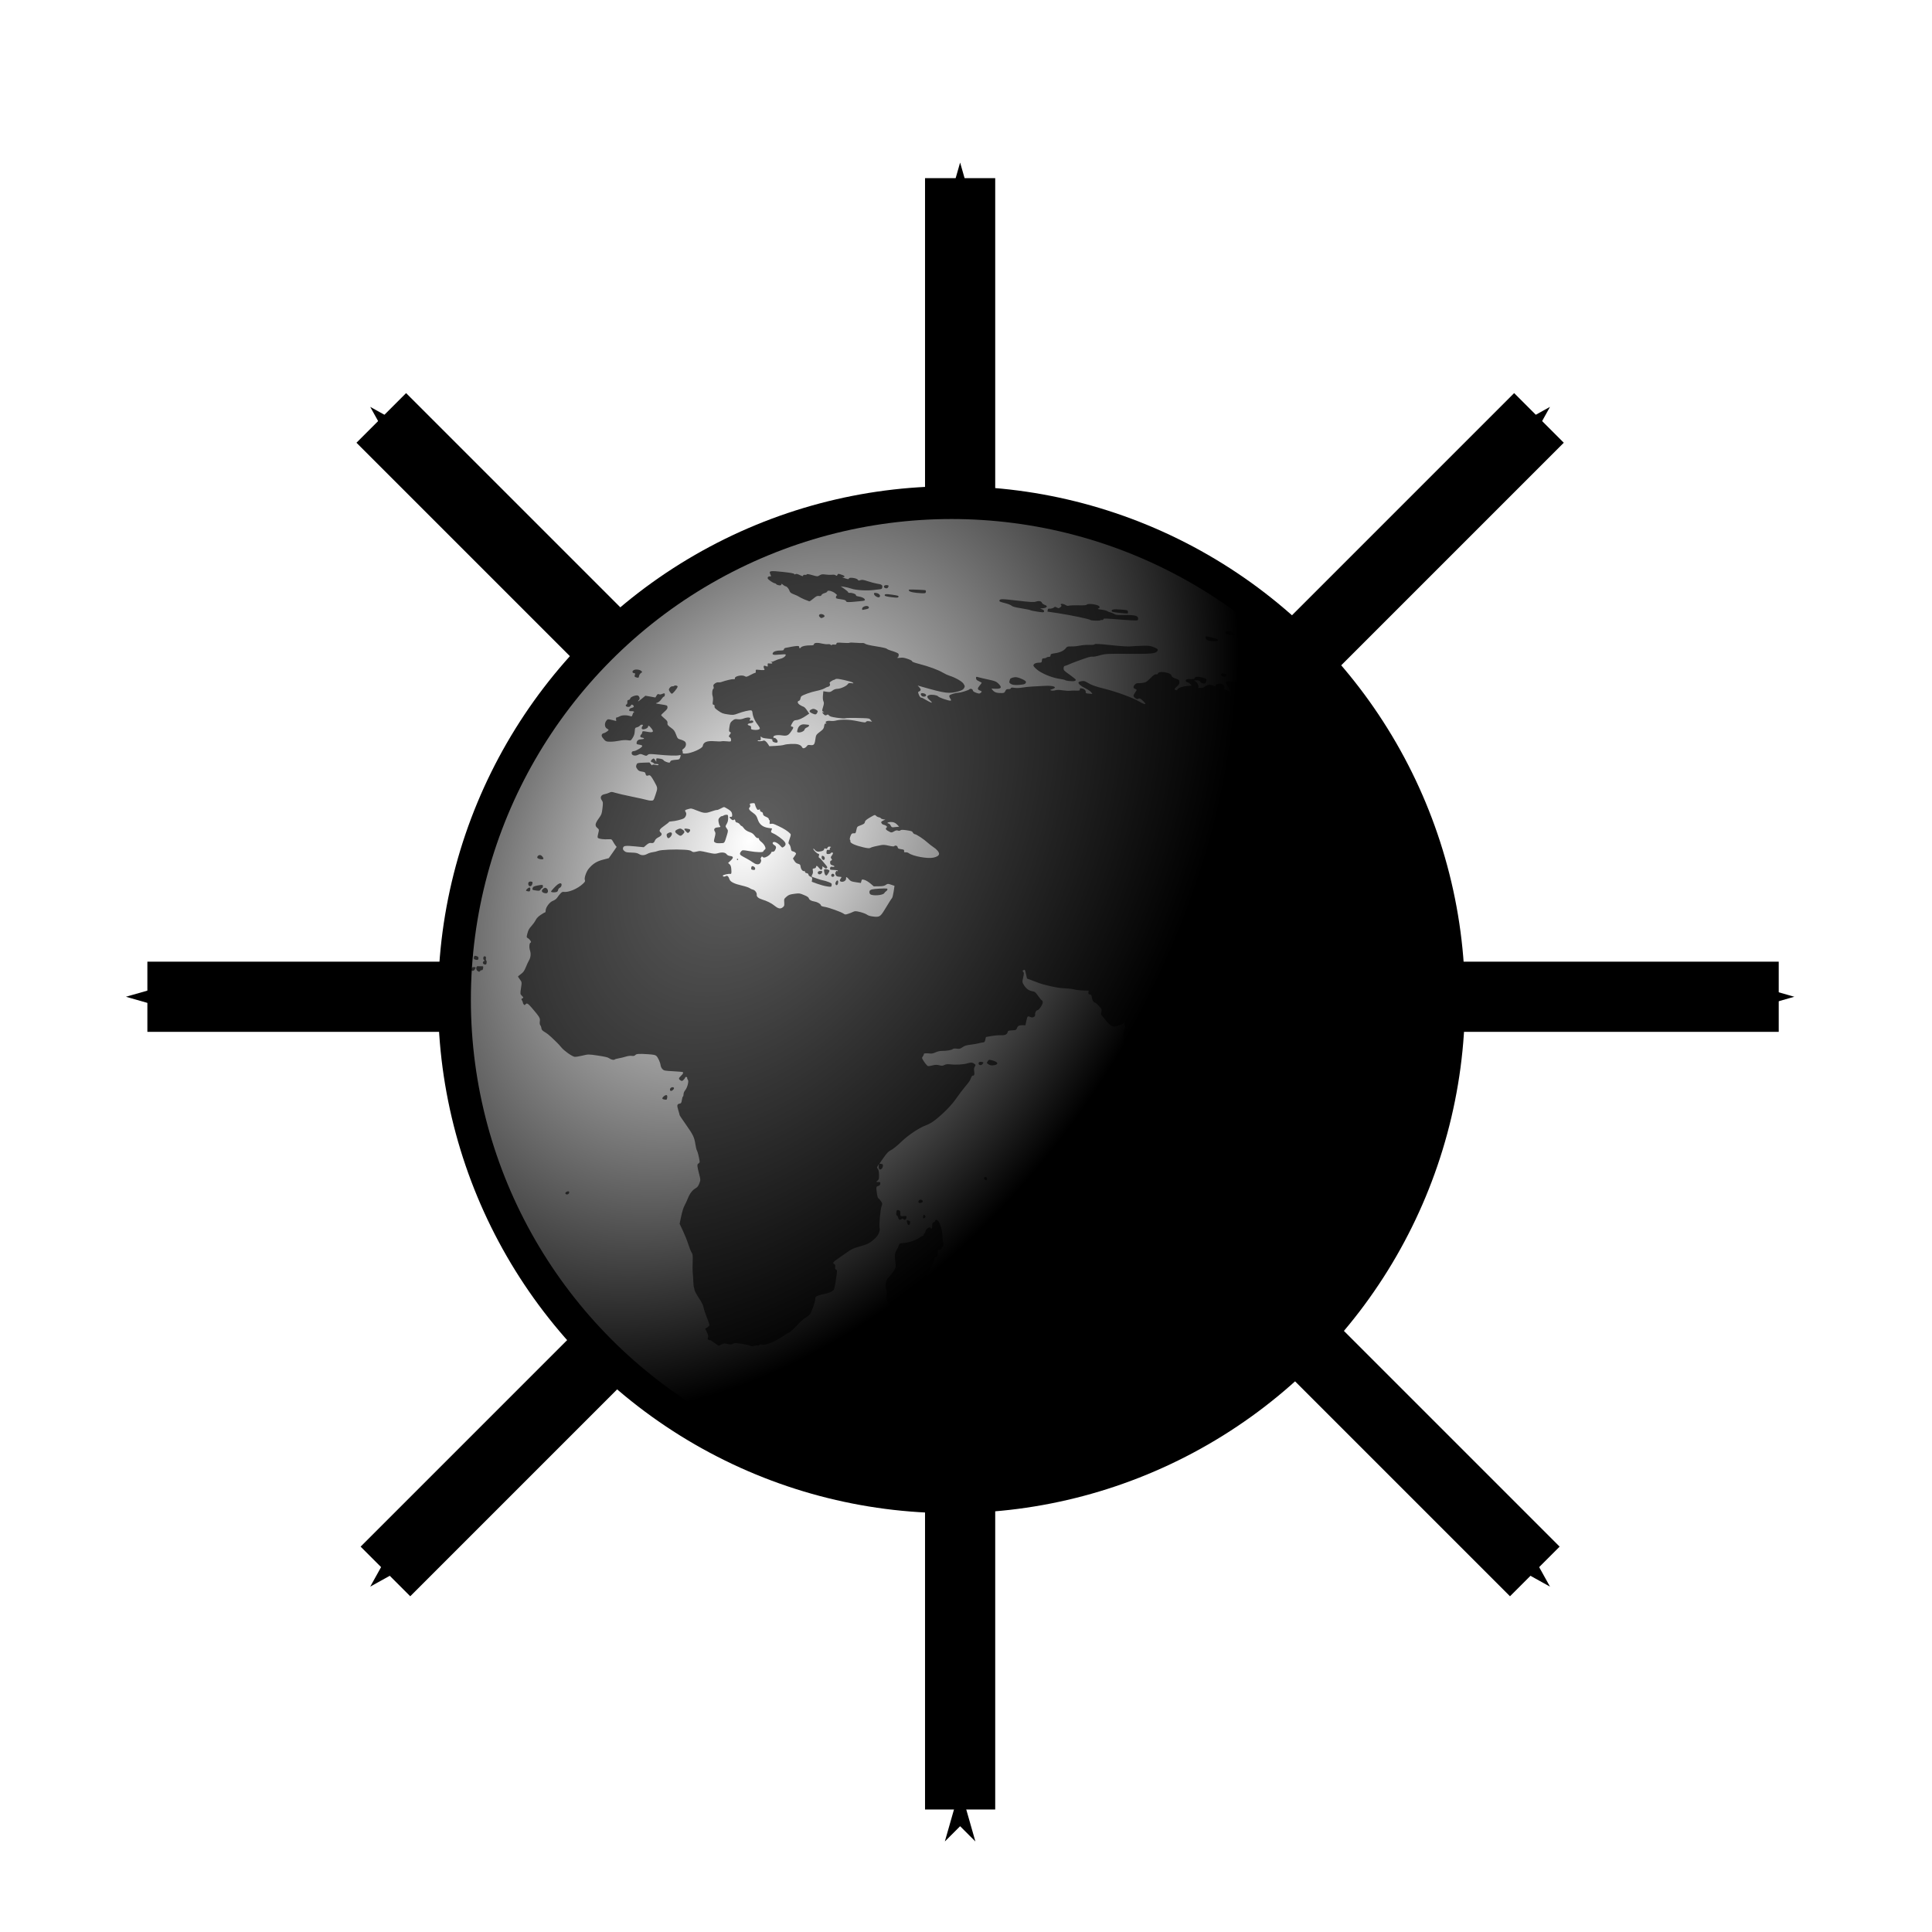 <?xml version="1.0" encoding="UTF-8" standalone="no"?>
<!-- Created with Inkscape (http://www.inkscape.org/) -->

<svg
   xmlns:dc="http://purl.org/dc/elements/1.1/"
   xmlns:cc="http://creativecommons.org/ns#"
   xmlns:rdf="http://www.w3.org/1999/02/22-rdf-syntax-ns#"
   xmlns:svg="http://www.w3.org/2000/svg"
   xmlns="http://www.w3.org/2000/svg"
   xmlns:xlink="http://www.w3.org/1999/xlink"
   xmlns:sodipodi="http://sodipodi.sourceforge.net/DTD/sodipodi-0.dtd"
   xmlns:inkscape="http://www.inkscape.org/namespaces/inkscape"
   width="600"
   height="600"
   id="svg3456"
   version="1.1"
   inkscape:version="0.92.3 (2405546, 2018-03-11)"
   sodipodi:docname="1.svg"
   inkscape:export-filename="/Users/wsky/Dropbox/wsky/1.png"
   inkscape:export-xdpi="90"
   inkscape:export-ydpi="90">
  <defs
     id="defs3458">
    <linearGradient
       id="linearGradient5853">
      <stop
         style="stop-color:#ffffff;stop-opacity:1;"
         offset="0"
         id="stop5855" />
      <stop
         style="stop-color:#ffffff;stop-opacity:0;"
         offset="1"
         id="stop5857" />
    </linearGradient>
    <marker
       inkscape:stockid="Arrow1Sstart"
       orient="auto"
       refY="0"
       refX="0"
       id="Arrow1Sstart"
       style="overflow:visible">
      <path
         id="path4253"
         d="M 0,0 5,-5 -12.5,0 5,5 Z"
         style="fill-rule:evenodd;stroke:#000000;stroke-width:1pt;marker-start:none"
         transform="matrix(0.2,0,0,0.2,1.2,0)"
         inkscape:connector-curvature="0" />
    </marker>
    <radialGradient
       inkscape:collect="always"
       xlink:href="#linearGradient5853"
       id="radialGradient5861"
       cx="209.146"
       cy="-13.383"
       fx="209.146"
       fy="-13.383"
       r="148.571"
       gradientUnits="userSpaceOnUse"
       gradientTransform="matrix(0.685,-1.104,0.757,0.469,35.808,1024.393)" />
  </defs>
  <sodipodi:namedview
     id="base"
     pagecolor="#ffffff"
     bordercolor="#666666"
     borderopacity="1.0"
     inkscape:pageopacity="0.0"
     inkscape:pageshadow="2"
     inkscape:zoom="0.24748737"
     inkscape:cx="686.77999"
     inkscape:cy="259.59284"
     inkscape:document-units="px"
     inkscape:current-layer="layer1"
     showgrid="false"
     showguides="true"
     inkscape:guide-bbox="true"
     inkscape:snap-global="false"
     fit-margin-top="0"
     fit-margin-left="0"
     fit-margin-right="0"
     fit-margin-bottom="0"
     inkscape:window-width="1366"
     inkscape:window-height="659"
     inkscape:window-x="0"
     inkscape:window-y="0"
     inkscape:window-maximized="0" />
  <g
     inkscape:label="Layer 1"
     inkscape:groupmode="layer"
     id="layer1"
     transform="translate(64.093,-526.303)">
    <g
       id="g5802"
       transform="matrix(0.509,0,0,0.509,-23.978,553.249)">
      <path
         inkscape:connector-curvature="0"
         id="path4236"
         d="m 11.11,555.219 h 995.343 -3.58"
         style="fill:none;stroke:#000000;stroke-width:42.82;stroke-linecap:butt;stroke-linejoin:miter;stroke-miterlimit:4;stroke-dasharray:none;stroke-opacity:1;marker-start:url(#Arrow1Sstart);marker-end:url(#Arrow1Sstart)" />
      <path
         style="fill:none;stroke:#000000;stroke-width:42.82;stroke-linecap:butt;stroke-linejoin:miter;stroke-miterlimit:4;stroke-dasharray:none;stroke-opacity:1;marker-start:url(#Arrow1Sstart);marker-end:url(#Arrow1Sstart)"
         d="m 156.35,905.86 703.814,-703.814 -2.532,2.532"
         id="path5796"
         inkscape:connector-curvature="0" />
      <path
         inkscape:connector-curvature="0"
         id="path5798"
         d="M 506.991,1051.101 V 55.758 59.338"
         style="fill:none;stroke:#000000;stroke-width:42.82;stroke-linecap:butt;stroke-linejoin:miter;stroke-miterlimit:4;stroke-dasharray:none;stroke-opacity:1;marker-start:url(#Arrow1Sstart);marker-end:url(#Arrow1Sstart)" />
      <path
         style="fill:none;stroke:#000000;stroke-width:42.82;stroke-linecap:butt;stroke-linejoin:miter;stroke-miterlimit:4;stroke-dasharray:none;stroke-opacity:1;marker-start:url(#Arrow1Sstart);marker-end:url(#Arrow1Sstart)"
         d="M 857.632,905.86 153.818,202.047 l 2.532,2.532"
         id="path5800"
         inkscape:connector-curvature="0" />
    </g>
    <circle
       style="fill:#000000;fill-opacity:1;fill-rule:nonzero;stroke:#000000;stroke-width:20.373;stroke-miterlimit:4;stroke-dasharray:none;stroke-opacity:1"
       id="path3464"
       cx="231.417"
       cy="836.769"
       r="149.279" />
    <circle
       id="path5851"
       style="opacity:1;fill:url(#radialGradient5861);fill-opacity:1;fill-rule:nonzero;stroke:none;stroke-width:20.373;stroke-miterlimit:4;stroke-dasharray:none;stroke-opacity:1"
       cx="231.417"
       cy="836.769"
       r="149.279" />
    <path
       style="opacity:0.618;fill:#000000;stroke-width:0.509"
       d="m 275.42,713.958 c -0.865,-0.127 -1.731,-0.122 -1.946,0.095 -0.216,0.219 -0.948,0.285 -2.595,0.24 -1.259,-0.035 -2.57,0.011 -2.911,0.096 -0.466,0.116 -0.739,0.071 -1.102,-0.165 -0.876,-0.569 -2.038,-0.494 -1.349,0.088 0.13,0.11 0.018,0.32 -0.312,0.581 -0.451,0.356 -0.58,0.363 -1.09,0.078 -0.417,-0.233 -0.643,-0.261 -0.771,-0.115 -0.266,0.301 -1.081,0.546 -1.568,0.474 -0.31,-0.046 -0.446,0.074 -0.498,0.424 l -0.073,0.488 3.447,0.516 c 3.683,0.555 9.672,1.812 9.862,2.07 0.157,0.214 2.794,0.318 3.072,0.121 0.124,-0.088 0.39,-0.135 0.595,-0.104 0.205,0.031 0.381,-0.071 0.404,-0.229 0.045,-0.304 0.21,-0.302 6.011,0.159 1.608,0.128 3.328,0.227 3.83,0.219 0.827,-0.013 0.922,-0.069 0.938,-0.568 0.03,-0.901 -0.979,-1.166 -4.162,-1.121 -2.353,0.033 -2.759,-0.009 -3.327,-0.353 -0.355,-0.215 -0.872,-0.436 -1.167,-0.48 -0.295,-0.044 -0.732,-0.217 -0.956,-0.384 -0.225,-0.167 -1.02,-0.369 -1.766,-0.457 -1.228,-0.145 -1.312,-0.194 -0.904,-0.409 0.383,-0.203 0.412,-0.293 0.22,-0.611 -0.165,-0.273 -1.017,-0.524 -1.882,-0.652 z m 9.78,1.752 c -0.311,-0.035 -0.726,-0.063 -1.271,-0.11 -2.21,-0.189 -2.983,-0.034 -2.736,0.54 0.089,0.208 0.726,0.326 2.5,0.503 1.31,0.13 2.42,0.212 2.468,0.176 0.049,-0.036 0.062,-0.275 0.033,-0.542 -0.039,-0.359 -0.061,-0.463 -0.994,-0.567 z m -26.391,-2.708 c -0.334,-0.058 -0.758,-0.01 -1.23,0.154 -0.578,0.2 -1.681,0.142 -5.792,-0.335 -5.087,-0.59 -5.407,-0.582 -5.523,0.124 -0.024,0.147 0.602,0.381 1.644,0.632 0.961,0.232 1.87,0.585 2.131,0.818 0.352,0.314 1.06,0.505 3.11,0.835 1.461,0.236 2.702,0.492 2.763,0.574 0.061,0.082 1.036,0.284 2.154,0.451 1.85,0.277 2.034,0.279 2.087,-0.074 0.04,-0.269 -0.146,-0.464 -0.597,-0.636 l -0.638,-0.256 0.948,-0.1 c 1.256,-0.13 1.522,-0.68 0.493,-1.037 -0.397,-0.138 -0.8,-0.432 -0.883,-0.663 -0.093,-0.262 -0.333,-0.428 -0.668,-0.486 z m 59.334,9.276 c -0.403,-0.034 -0.787,-1.9e-4 -1.108,0.092 -0.635,0.182 -0.694,0.295 -0.383,0.731 0.211,0.296 1.939,0.534 2.921,0.485 -0.474,-0.44 -0.95,-0.875 -1.43,-1.308 z M 196.565,704.562 c -0.366,-0.084 -0.469,-0.009 -0.587,0.266 -0.144,0.336 -0.242,0.365 -0.537,0.145 -0.247,-0.183 -0.617,-0.242 -1.165,-0.174 -0.442,0.054 -1.324,0.027 -1.969,-0.069 -0.94,-0.139 -1.315,-0.093 -1.854,0.238 -0.652,0.4 -0.712,0.399 -2.262,-0.049 -1.173,-0.339 -1.636,-0.403 -1.718,-0.241 -0.062,0.121 -0.343,0.19 -0.618,0.149 -0.298,-0.045 -0.506,0.048 -0.533,0.226 -0.039,0.259 -0.184,0.232 -1.052,-0.173 -0.741,-0.346 -1.081,-0.415 -1.311,-0.276 -0.227,0.138 -0.346,0.121 -0.425,-0.064 -0.076,-0.178 -1.101,-0.363 -3.559,-0.629 -3.872,-0.419 -4.326,-0.34 -3.865,0.661 0.335,0.728 0.321,0.804 -0.158,0.733 -0.425,-0.064 -0.755,0.329 -0.588,0.701 0.158,0.352 1.655,1.358 2.12,1.428 0.225,0.034 0.451,0.161 0.505,0.285 0.053,0.124 0.426,0.289 0.817,0.348 0.517,0.077 0.724,0.002 0.76,-0.24 0.046,-0.307 0.081,-0.302 0.504,0.075 0.253,0.226 0.634,0.449 0.846,0.481 0.408,0.061 0.986,0.783 1.259,1.588 0.118,0.348 0.485,0.609 1.311,0.92 0.633,0.238 1.326,0.556 1.535,0.712 0.209,0.156 0.966,0.545 1.676,0.846 0.71,0.301 1.401,0.57 1.536,0.6 0.134,0.03 0.712,-0.359 1.286,-0.854 0.84,-0.724 1.177,-0.886 1.698,-0.808 0.475,0.071 0.691,-0.003 0.817,-0.296 0.094,-0.22 0.525,-0.487 0.958,-0.597 0.434,-0.11 0.806,-0.334 0.832,-0.503 0.075,-0.505 1.529,-0.165 2.472,0.579 0.452,0.357 0.71,0.636 0.568,0.616 -0.142,-0.02 -0.287,0.198 -0.33,0.482 -0.076,0.505 -0.04,0.509 1.483,0.737 1.204,0.18 1.564,0.307 1.621,0.564 0.084,0.378 0.644,0.414 3.114,0.16 0.826,-0.085 1.767,-0.176 2.09,-0.202 1.379,-0.111 0.484,-1.119 -1.227,-1.374 -0.639,-0.096 -0.916,-0.225 -0.886,-0.422 0.049,-0.328 -1.221,-0.79 -1.954,-0.711 -0.272,0.029 -0.46,-0.042 -0.442,-0.163 0.018,-0.118 -0.5,-0.586 -1.148,-1.041 l -1.181,-0.82 1.133,0.17 c 0.623,0.093 1.642,0.35 2.265,0.564 1.398,0.481 4.83,0.679 6.861,0.398 0.771,-0.107 1.66,-0.213 1.982,-0.235 0.474,-0.032 0.604,-0.162 0.675,-0.639 0.101,-0.676 -0.232,-0.882 -1.733,-1.112 -0.511,-0.079 -1.721,-0.398 -2.694,-0.709 -1.531,-0.489 -1.852,-0.537 -2.377,-0.355 -0.53,0.183 -0.641,0.164 -0.8,-0.136 -0.268,-0.502 -2.689,-0.85 -2.757,-0.396 -0.04,0.267 -0.222,0.264 -1.018,0.025 -0.988,-0.298 -1.367,-0.51 -0.758,-0.419 0.35,0.052 0.518,-0.234 0.26,-0.444 -0.078,-0.063 -0.538,-0.255 -1.017,-0.41 -0.194,-0.062 -0.341,-0.105 -0.463,-0.134 z m 26.689,5.021 c -0.758,-0.098 -4.485,-0.247 -4.832,-0.192 -0.321,0.051 -0.361,0.127 -0.203,0.388 0.219,0.362 1.696,0.659 3.862,0.755 1.177,0.052 1.303,0.006 1.369,-0.439 0.04,-0.268 -0.054,-0.494 -0.197,-0.512 z m -11.805,-1.556 c -0.661,-0.094 -1.107,0.147 -1.017,0.556 0.1,0.452 1.016,0.588 1.244,0.186 0.297,-0.526 0.255,-0.674 -0.227,-0.742 z m 99.673,16.001 c -0.581,-0.11 -0.778,-0.069 -0.802,0.089 -0.051,0.372 0.14,0.73 0.489,0.926 0.851,0.479 3.295,0.566 3.362,0.117 0.049,-0.328 -0.329,-0.484 -2.335,-0.961 -0.287,-0.068 -0.521,-0.135 -0.715,-0.171 z m -98.137,-13.035 c -1.977,-0.296 -2.507,-0.223 -2.282,0.302 0.061,0.143 0.879,0.329 2.102,0.475 1.717,0.205 2.02,0.184 2.126,-0.117 0.111,-0.316 -0.085,-0.383 -1.945,-0.661 z m -4.942,-0.53 c -0.574,-0.086 -0.727,-0.028 -0.715,0.263 0.008,0.202 0.229,0.515 0.491,0.701 0.634,0.45 1.129,0.516 1.327,0.166 0.25,-0.443 -0.301,-1.011 -1.102,-1.13 z m 114.865,19.77 c -0.602,-0.079 -1.151,0.279 -0.804,0.749 0.064,0.087 0.474,0.2 0.91,0.265 0.897,0.134 1.158,-0.281 0.487,-0.78 -0.179,-0.133 -0.392,-0.207 -0.593,-0.233 z m -30.094,-3.342 c -0.48,-0.055 -1.095,-0.059 -2.086,-0.038 -1.258,0.027 -2.916,0.118 -3.682,0.19 -0.892,0.084 -3.107,-0.059 -6.17,-0.392 -3.715,-0.403 -4.831,-0.456 -5.032,-0.254 -0.146,0.147 -0.763,0.218 -1.41,0.175 -0.629,-0.042 -1.679,0.003 -2.333,0.102 -0.654,0.099 -1.529,0.244 -1.945,0.305 -0.416,0.061 -1.223,0.096 -1.799,0.085 -0.836,-0.016 -1.124,0.07 -1.387,0.452 -0.558,0.808 -1.797,1.423 -3.336,1.642 -1.282,0.182 -1.463,0.262 -1.468,0.666 -0.004,0.353 -0.124,0.473 -0.521,0.469 -0.286,-0.003 -0.635,0.104 -0.776,0.238 -0.141,0.134 -0.5,0.226 -0.789,0.22 -0.448,-0.009 -0.539,0.091 -0.599,0.667 -0.066,0.635 -0.122,0.677 -0.907,0.685 -1.143,0.012 -1.91,0.489 -1.684,1.036 0.143,0.345 1.156,1.261 1.842,1.676 1.96,1.185 4.315,2.045 6.488,2.354 0.721,0.103 1.36,0.248 1.416,0.324 0.169,0.229 2.228,0.465 2.848,0.329 0.318,-0.069 0.565,-0.238 0.541,-0.386 -0.024,-0.148 -0.904,-0.874 -1.948,-1.611 -1.752,-1.237 -1.889,-1.387 -1.857,-2 0.026,-0.51 0.134,-0.682 0.464,-0.735 0.236,-0.038 0.791,-0.255 1.246,-0.474 0.786,-0.377 4.218,-1.637 5.977,-2.196 0.452,-0.144 1.069,-0.226 1.363,-0.182 0.294,0.044 1.145,-0.104 1.9,-0.327 1.959,-0.581 2.445,-0.613 9.08,-0.557 6.81,0.057 8.376,-0.066 8.959,-0.72 0.521,-0.583 0.329,-0.827 -1.08,-1.385 -0.481,-0.19 -0.834,-0.302 -1.315,-0.358 z M 205.106,714.498 c -0.592,-0.037 -1.379,0.289 -1.46,0.828 -0.039,0.258 0.037,0.419 0.2,0.384 0.15,-0.032 0.642,-0.133 1.095,-0.222 0.534,-0.106 0.822,-0.278 0.814,-0.49 -0.012,-0.314 -0.294,-0.477 -0.65,-0.499 z m 118.826,19.22 c -0.54,-0.08 -1.473,-0.165 -2.081,-0.182 -0.868,-0.025 -1.118,0.052 -1.161,0.341 -0.03,0.202 0.048,0.431 0.181,0.51 0.153,0.09 0.118,0.136 -0.098,0.114 -0.549,-0.055 -0.71,0.488 -0.265,0.91 0.788,0.748 2.165,0.476 2.024,-0.405 -0.067,-0.417 10e-4,-0.434 1.071,-0.274 1.09,0.163 1.154,0.142 1.227,-0.348 0.072,-0.479 0.012,-0.531 -0.898,-0.665 z m 8.219,3.048 c -0.304,0.01 -0.596,0.027 -0.815,0.071 -0.479,0.097 -1.397,0.166 -2.034,0.146 -1.393,-0.043 -3.617,0.504 -3.375,0.831 0.092,0.124 0.825,0.383 1.635,0.582 1.428,0.351 2.04,0.82 0.838,0.64 -0.327,-0.049 -0.896,-0.078 -1.262,-0.06 -0.507,0.025 -0.655,-0.035 -0.62,-0.27 0.054,-0.362 -1.137,-0.755 -3.205,-1.059 -1.476,-0.217 -2.258,-0.067 -1.79,0.344 0.267,0.235 -1.136,0.208 -3.55,-0.048 -1.402,-0.148 -1.657,0.239 -0.857,1.32 0.297,0.402 0.534,0.839 0.514,0.978 -0.021,0.139 0.045,0.382 0.161,0.539 0.26,0.352 0.136,0.347 -0.965,-0.112 -0.584,-0.244 -0.825,-0.451 -0.727,-0.624 0.231,-0.408 -0.122,-1.112 -0.669,-1.339 -0.688,-0.286 -2.106,0.081 -2.009,0.52 0.057,0.257 -0.04,0.287 -0.424,0.146 -0.272,-0.1 -0.732,-0.258 -1.008,-0.36 -0.51,-0.188 -1.361,0.065 -2.159,0.659 -0.234,0.174 -0.598,0.297 -0.812,0.265 -0.214,-0.032 -0.567,-0.018 -0.777,0.029 -0.256,0.057 -0.328,0.016 -0.206,-0.127 0.282,-0.333 -0.185,-1.447 -0.785,-1.855 l -0.542,-0.355 0.842,-0.035 c 0.696,-0.02 0.89,0.048 1.067,0.401 0.138,0.276 0.471,0.473 0.917,0.539 0.603,0.09 0.713,0.025 0.91,-0.492 0.311,-0.816 0.212,-0.948 -0.966,-1.287 -1.385,-0.399 -2.474,-0.351 -2.544,0.118 -0.043,0.29 -0.311,0.356 -1.303,0.32 -0.862,-0.031 -1.3,0.049 -1.424,0.27 -0.194,0.343 0.096,0.701 0.639,0.788 0.186,0.029 0.531,0.266 0.76,0.516 l 0.416,0.448 -1.158,0.1 c -1.592,0.122 -2.986,0.56 -3.21,1.017 -0.198,0.404 -0.353,0.425 -0.843,0.148 -0.249,-0.141 -0.155,-0.302 0.542,-0.933 0.706,-0.64 0.853,-0.888 0.827,-1.437 -0.03,-0.61 -0.126,-0.703 -1.175,-1.077 -0.839,-0.299 -1.175,-0.521 -1.271,-0.866 -0.151,-0.542 -0.732,-0.852 -2.091,-1.085 -1.167,-0.2 -2.073,-0.023 -2.137,0.405 -0.03,0.199 -0.238,0.286 -0.567,0.237 -0.405,-0.061 -0.799,0.208 -1.791,1.213 -1.125,1.14 -1.388,1.298 -2.355,1.434 -0.601,0.085 -1.257,0.134 -1.464,0.103 -0.858,-0.128 -1.867,1.287 -1.161,1.629 0.162,0.079 0.416,0.204 0.57,0.278 0.232,0.112 0.202,0.255 -0.224,0.852 -0.283,0.396 -0.551,0.888 -0.581,1.088 -0.072,0.479 1.032,1.294 1.391,1.029 0.415,-0.307 0.781,-0.147 1.65,0.697 1.185,1.152 0.667,1.244 -1.125,0.202 -2.202,-1.281 -7.011,-3.062 -10.81,-4.015 -3.148,-0.789 -4.225,-1.191 -5.69,-2.09 -0.545,-0.335 -0.835,-0.398 -1.515,-0.307 -0.465,0.062 -0.905,0.214 -0.968,0.338 -0.209,0.411 0.59,1.123 2.101,1.875 0.82,0.408 1.645,0.978 1.84,1.257 l 0.359,0.504 -1.064,-0.095 c -0.883,-0.07 -1.058,-0.137 -1.015,-0.425 0.083,-0.555 -0.444,-1.08 -1.19,-1.192 -0.578,-0.086 -0.678,-0.038 -0.641,0.306 0.039,0.36 -0.106,0.41 -1.182,0.37 -0.676,-0.025 -1.512,-0.012 -1.857,0.044 -0.345,0.056 -1.368,0.005 -2.266,-0.13 -1.075,-0.161 -1.856,-0.173 -2.298,-0.022 -0.369,0.126 -0.919,0.161 -1.218,0.075 -0.541,-0.154 -0.537,-0.157 0.273,-0.426 1.82,-0.604 0.33,-1.195 -2.521,-1.005 -0.822,0.055 -2.407,0.129 -3.52,0.182 -1.112,0.053 -2.596,0.209 -3.302,0.343 -0.707,0.134 -1.786,0.167 -2.393,0.077 -0.822,-0.123 -1.114,-0.087 -1.147,0.134 -0.028,0.184 -0.309,0.283 -0.731,0.261 -0.559,-0.029 -0.737,0.084 -0.974,0.595 -0.237,0.51 -0.424,0.623 -1.044,0.632 -1.514,0.024 -2.27,-0.197 -2.793,-0.804 l -0.491,-0.588 1.328,0.054 c 1.846,0.065 2.064,-0.486 0.696,-1.747 -0.568,-0.523 -1.018,-0.691 -2.91,-1.095 -1.227,-0.262 -2.603,-0.583 -3.063,-0.716 -0.804,-0.232 -0.837,-0.213 -0.817,0.296 0.017,0.414 0.211,0.617 0.892,0.922 0.48,0.215 0.872,0.445 0.857,0.514 -0.014,0.07 -0.305,0.453 -0.643,0.853 -0.722,0.858 -0.702,1.223 0.093,1.527 0.665,0.254 0.696,0.341 0.193,0.753 -0.305,0.25 -0.523,0.247 -1.359,-0.058 -0.678,-0.248 -1.002,-0.482 -1.031,-0.75 -0.045,-0.417 -0.774,-0.653 -1.045,-0.333 -0.234,0.277 -2.577,1.017 -3.327,1.047 -1.04,0.042 -2.713,0.555 -2.901,0.886 -0.102,0.18 -0.01,0.532 0.224,0.87 0.645,0.931 0.299,0.969 -2.086,0.171 -0.797,-0.267 -1.549,-0.618 -1.67,-0.781 -0.283,-0.383 -1.94,-0.631 -2.708,-0.405 -0.87,0.256 -0.827,0.744 0.174,1.635 1.3,1.158 0.517,0.929 -2.067,-0.599 -0.214,-0.126 -0.53,-0.243 -0.703,-0.25 -0.173,-0.007 -0.461,-0.398 -0.643,-0.869 -0.324,-0.839 -0.333,-0.864 0.092,-1.048 0.602,-0.262 0.607,-0.679 0.018,-1.301 l -0.501,-0.526 0.91,0.265 c 7.864,2.243 8.827,2.362 11.842,1.53 0.778,-0.215 1.36,-0.516 1.554,-0.814 0.432,-0.665 0.424,-0.794 -0.086,-1.574 -0.474,-0.725 -2.575,-1.907 -4.349,-2.453 -0.5,-0.154 -1.4,-0.571 -1.986,-0.925 -1.426,-0.86 -4.374,-1.95 -7.273,-2.697 -1.602,-0.413 -2.359,-0.693 -2.333,-0.864 0.023,-0.151 -0.531,-0.453 -1.371,-0.736 -1.116,-0.377 -1.596,-0.445 -2.298,-0.344 -0.487,0.07 -0.924,0.057 -0.979,-0.018 -0.055,-0.074 0.01,-0.111 0.142,-0.091 0.133,0.02 0.278,-0.242 0.328,-0.579 0.08,-0.535 0.004,-0.645 -0.665,-0.936 -0.42,-0.183 -1.213,-0.461 -1.759,-0.617 -0.546,-0.156 -1.112,-0.407 -1.252,-0.557 -0.159,-0.17 -1.393,-0.454 -3.268,-0.746 -1.972,-0.307 -3.165,-0.592 -3.452,-0.806 -0.242,-0.18 -0.617,-0.28 -0.818,-0.235 -0.201,0.045 -1.154,0.007 -2.129,-0.077 -0.975,-0.084 -1.841,-0.084 -1.916,0.003 -0.074,0.087 -1.002,0.091 -2.062,0.013 -1.687,-0.124 -1.935,-0.085 -1.985,0.25 -0.043,0.287 -0.216,0.354 -0.67,0.286 -0.334,-0.05 -0.681,0.002 -0.773,0.11 -0.114,0.135 -0.224,0.116 -0.378,-0.057 -0.139,-0.156 -0.479,-0.216 -0.877,-0.163 -0.352,0.046 -1.104,-0.027 -1.68,-0.171 -1.483,-0.37 -2.546,-0.3 -2.617,0.172 -0.044,0.298 -0.284,0.376 -1.132,0.362 -1.329,-0.022 -2.704,0.274 -2.913,0.643 -0.208,0.367 -0.592,0.298 -0.533,-0.096 0.025,-0.171 -0.118,-0.323 -0.317,-0.353 -0.335,-0.051 -1.933,0.168 -2.958,0.411 -0.241,0.057 -0.66,0.134 -0.926,0.167 -0.282,0.035 -0.516,0.224 -0.55,0.449 -0.045,0.304 -0.266,0.377 -1.054,0.374 -1.21,-0.005 -2.107,0.276 -2.362,0.725 -0.343,0.606 0.075,0.728 1.962,0.551 1.027,-0.096 1.921,-0.129 1.972,-0.059 0.268,0.363 -0.621,1.128 -1.551,1.329 -0.556,0.12 -1.341,0.397 -1.733,0.61 -0.392,0.213 -0.896,0.368 -1.114,0.348 -0.35,-0.031 -0.354,-0.025 -0.048,0.106 0.606,0.259 0.321,0.547 -0.435,0.434 -0.684,-0.102 -0.717,-0.071 -0.665,0.464 0.053,0.543 0.022,0.549 -0.581,0.332 -0.518,-0.187 -0.636,-0.162 -0.681,0.14 -0.03,0.202 0.03,0.495 0.144,0.649 0.376,0.508 0.035,0.567 -2.159,0.337 -0.416,-0.043 -0.487,0.026 -0.442,0.481 0.031,0.32 -0.041,0.525 -0.172,0.505 -0.121,-0.018 -0.786,0.27 -1.481,0.648 -1.094,0.595 -1.327,0.657 -1.718,0.403 -0.81,-0.526 -3.165,-0.072 -3.099,0.599 0.028,0.282 -0.08,0.358 -0.463,0.301 -0.429,-0.064 -2.39,0.404 -3.855,0.92 -0.213,0.075 -0.597,0.104 -0.863,0.064 -0.266,-0.04 -0.745,0.13 -1.054,0.374 -0.479,0.378 -0.539,0.519 -0.405,0.986 0.098,0.342 0.073,0.576 -0.063,0.634 -0.332,0.142 -0.471,1.535 -0.224,2.252 0.121,0.351 0.158,1.097 0.075,1.653 -0.126,0.841 -0.088,1.017 0.227,1.064 0.259,0.039 0.35,0.209 0.291,0.526 -0.069,0.369 0.165,0.635 1.153,1.331 1.101,0.776 1.43,0.906 2.968,1.136 1.6,0.239 1.835,0.219 3.164,-0.283 1.551,-0.586 3.507,-1.053 4.087,-0.966 0.223,0.033 0.371,0.276 0.403,0.64 0.11,1.257 0.73,2.66 1.757,3.964 0.317,0.403 0.564,0.859 0.54,1.014 -0.056,0.371 -0.962,0.564 -1.977,0.412 -0.724,-0.108 -0.81,-0.179 -0.743,-0.626 0.059,-0.391 -0.044,-0.534 -0.466,-0.649 -0.86,-0.235 -0.726,-0.657 0.244,-0.768 0.485,-0.056 0.886,-0.221 0.91,-0.379 0.057,-0.379 -0.348,-0.582 -0.839,-0.415 -0.344,0.116 -0.367,0.058 -0.184,-0.382 0.19,-0.456 0.152,-0.51 -0.379,-0.588 -0.325,-0.047 -1.036,0.087 -1.573,0.296 -0.635,0.247 -1.293,0.322 -1.886,0.233 -0.766,-0.115 -1.015,-0.036 -1.612,0.451 -0.637,0.52 -0.745,0.716 -0.936,1.952 -0.183,1.185 -0.158,1.41 0.168,1.57 0.363,0.178 0.37,0.222 -0.052,0.781 -0.262,0.347 -0.363,0.621 -0.248,0.687 0.487,0.28 0.653,0.55 0.635,1.028 -0.018,0.492 -0.091,0.512 -1.281,0.388 -0.687,-0.072 -1.445,-0.08 -1.688,-0.011 -0.243,0.069 -1.212,0.06 -2.17,-0.019 -2.338,-0.192 -3.468,0.269 -3.652,1.498 -0.115,0.77 -3.543,2.278 -5.323,2.342 -0.816,0.03 -0.932,-0.013 -0.887,-0.31 0.028,-0.19 -0.024,-0.449 -0.122,-0.582 -0.12,-0.163 0.003,-0.371 0.403,-0.648 0.707,-0.489 0.943,-1.531 0.475,-2.102 -0.172,-0.21 -0.772,-0.521 -1.33,-0.682 -0.988,-0.284 -1.033,-0.325 -1.513,-1.61 -0.406,-1.086 -0.666,-1.446 -1.484,-2.024 -1.104,-0.781 -1.26,-1.009 -1.166,-1.671 0.046,-0.326 -0.224,-0.689 -0.964,-1.303 -0.566,-0.469 -1.015,-0.926 -1.006,-1.02 0.01,-0.094 0.475,-0.568 1.027,-1.054 0.8,-0.705 0.982,-1.001 0.939,-1.437 -0.052,-0.534 -0.086,-0.547 -1.951,-0.839 -1.863,-0.292 -1.9,-0.302 -1.226,-0.521 0.422,-0.137 0.917,-0.551 1.27,-1.065 0.317,-0.462 0.667,-0.834 0.782,-0.816 0.115,0.017 0.256,-0.202 0.298,-0.487 0.09,-0.599 -0.135,-0.68 -0.901,-0.328 -0.302,0.139 -0.72,0.172 -0.928,0.07 -0.29,-0.142 -0.461,-0.053 -0.736,0.405 l -0.364,0.605 -1.551,-0.28 -1.554,-0.265 -1.157,0.954 c -0.635,0.533 -1.146,0.884 -1.128,0.765 0.017,-0.12 0.154,-0.323 0.307,-0.437 0.414,-0.306 0.074,-1.293 -0.47,-1.374 -0.727,-0.109 -2.181,0.486 -2.246,0.919 -0.033,0.218 -0.26,0.432 -0.505,0.472 -0.36,0.058 -0.438,0.179 -0.405,0.664 0.023,0.339 -0.068,0.652 -0.203,0.71 -0.508,0.218 -0.324,0.692 0.301,0.785 0.463,0.069 0.713,-0.023 0.941,-0.374 0.25,-0.385 0.372,-0.421 0.659,-0.207 0.519,0.386 0.367,0.749 -0.377,0.909 -0.446,0.096 -0.686,0.283 -0.731,0.583 -0.058,0.389 0.026,0.444 0.661,0.421 0.433,-0.016 0.757,0.071 0.82,0.219 0.058,0.135 0.017,0.228 -0.096,0.211 -0.113,-0.017 -0.278,0.273 -0.369,0.637 -0.134,0.538 -0.249,0.624 -0.575,0.509 -1.13,-0.398 -2.637,-0.389 -3.365,0.012 -0.411,0.226 -0.855,0.387 -0.988,0.367 -0.16,-0.024 -0.229,0.16 -0.193,0.534 l 0.059,0.572 -1.319,-0.326 c -1.281,-0.316 -1.322,-0.304 -1.737,0.207 -0.648,0.798 -0.573,2.05 0.148,2.452 0.305,0.17 0.547,0.358 0.533,0.418 -0.061,0.284 -0.998,0.919 -1.506,1.03 -0.676,0.148 -0.843,0.77 -0.367,1.377 0.945,1.206 1.023,1.254 2.434,1.265 0.738,0.006 1.99,-0.132 2.798,-0.306 0.861,-0.185 1.908,-0.246 2.518,-0.155 1.039,0.155 1.04,0.154 1.608,-0.741 0.419,-0.662 0.585,-1.194 0.639,-2.013 0.07,-1.06 0.103,-1.113 0.704,-1.263 0.346,-0.086 0.752,-0.315 0.897,-0.51 0.145,-0.195 0.436,-0.337 0.657,-0.304 0.355,0.053 0.375,0.116 0.096,0.545 -0.242,0.372 -0.263,0.554 -0.1,0.774 0.291,0.394 1.852,-0.157 1.886,-0.667 0.036,-0.531 0.329,-0.398 1.023,0.475 0.903,1.135 0.555,1.419 -1.319,1.074 -1.407,-0.259 -1.459,-0.25 -1.532,0.238 -0.041,0.276 -0.175,0.546 -0.299,0.599 -0.124,0.053 -0.249,0.268 -0.282,0.489 -0.046,0.308 0.092,0.432 0.568,0.503 0.857,0.128 0.714,0.467 -0.204,0.501 -0.921,0.034 -1.409,0.381 -1.508,1.046 -0.068,0.457 0.006,0.516 0.853,0.643 0.666,0.1 0.916,0.227 0.884,0.438 -0.063,0.42 -1.919,1.521 -2.615,1.556 -0.432,0.022 -0.604,0.168 -0.656,0.513 -0.121,0.811 0.986,1.142 2.033,0.61 0.586,-0.298 0.749,-0.305 1.587,0.044 0.857,0.358 0.966,0.369 1.332,0.022 0.353,-0.334 0.708,-0.356 3.107,-0.115 3.053,0.307 5.738,0.406 6.565,0.225 0.681,-0.149 0.679,-0.146 0.435,0.644 -0.15,0.487 -0.332,0.652 -0.763,0.691 -1.878,0.166 -2.143,0.231 -2.316,0.635 -0.161,0.377 -0.261,0.393 -1.036,0.151 -0.478,-0.149 -0.966,-0.425 -1.067,-0.61 -0.119,-0.218 -0.548,-0.388 -1.215,-0.487 -1.011,-0.151 -1.033,-0.144 -1.029,0.425 l 0.01,0.581 -0.341,-0.518 c -0.403,-0.626 -0.441,-0.639 -0.923,-0.283 -0.513,0.38 -0.557,0.85 -0.074,0.922 0.221,0.033 0.457,0.181 0.516,0.319 0.063,0.147 0.4,0.24 0.818,0.235 0.477,-0.006 0.714,0.067 0.69,0.232 -0.025,0.166 -0.353,0.175 -0.97,0.032 -0.647,-0.15 -0.932,-0.12 -0.959,0.066 -0.024,0.158 -0.204,0.043 -0.457,-0.278 l -0.42,-0.529 -1.925,0.066 c -1.857,0.076 -1.922,0.112 -2.132,0.695 -0.173,0.479 -0.128,0.731 0.246,1.26 0.389,0.55 0.645,0.692 1.471,0.816 0.876,0.131 1.014,0.22 1.119,0.698 0.128,0.588 0.357,0.689 0.976,0.468 0.453,-0.162 0.781,0.216 1.801,2.056 1.031,1.862 1.02,1.871 0.33,3.928 -0.618,1.842 -0.619,1.836 -1.325,1.862 -0.388,0.015 -0.995,-0.078 -1.354,-0.202 -0.359,-0.124 -2.458,-0.588 -4.657,-1.034 -2.2,-0.447 -4.528,-0.984 -5.181,-1.193 -1.052,-0.337 -1.256,-0.338 -1.827,-0.048 -0.355,0.18 -1.008,0.391 -1.455,0.474 -1.156,0.216 -1.532,0.994 -0.908,1.876 0.41,0.58 0.427,0.813 0.222,2.496 -0.211,1.739 -0.277,1.936 -1.085,3.057 -1.21,1.679 -1.335,2.354 -0.549,3.024 0.614,0.523 0.619,0.527 0.315,1.769 -0.252,1.029 -0.261,1.287 -0.005,1.432 0.468,0.265 1.737,0.412 3.021,0.355 1.143,-0.05 1.153,-0.04 1.569,0.701 0.229,0.408 0.572,0.956 0.769,1.209 l 0.366,0.457 -1.211,1.75 -1.227,1.748 -1.842,0.481 c -1.912,0.498 -3.126,1.268 -4.392,2.787 -0.769,0.922 -1.456,2.918 -1.2,3.506 0.162,0.374 0.072,0.551 -0.631,1.209 -1.644,1.539 -4.455,2.713 -5.972,2.486 -0.513,-0.077 -0.968,0.339 -2.072,1.911 -0.222,0.316 -0.792,0.711 -1.257,0.874 -0.984,0.345 -2.231,2.018 -2.235,2.997 -0.001,0.319 -0.066,0.57 -0.148,0.557 -0.082,-0.012 -0.672,0.325 -1.319,0.752 -0.816,0.539 -1.323,1.056 -1.654,1.7 -0.263,0.511 -0.867,1.349 -1.34,1.86 -0.653,0.704 -0.944,1.242 -1.198,2.203 -0.32,1.205 -0.314,1.267 0.127,1.516 0.633,0.357 1.234,1.301 0.873,1.37 -0.417,0.079 -0.535,1.486 -0.207,2.464 0.338,1.011 0.221,2.186 -0.315,3.075 -0.207,0.343 -0.642,1.282 -0.973,2.092 -0.487,1.193 -0.787,1.604 -1.529,2.153 -0.504,0.373 -0.912,0.718 -0.919,0.764 -0.007,0.045 0.266,0.454 0.604,0.911 0.611,0.826 0.614,0.845 0.34,2.674 -0.272,1.817 -0.274,1.851 0.284,2.408 0.53,0.53 0.546,0.576 0.157,0.78 -0.395,0.207 -0.402,0.247 -0.117,0.675 0.165,0.248 0.272,0.546 0.255,0.666 -0.018,0.119 0.099,0.36 0.258,0.537 0.244,0.273 0.337,0.273 0.547,0.002 0.403,-0.52 0.788,-0.306 1.978,1.084 2.416,2.823 2.629,3.187 2.483,4.169 -0.082,0.546 -0.025,1.027 0.141,1.212 0.15,0.167 0.309,0.575 0.345,0.921 0.053,0.506 0.275,0.755 1.131,1.263 0.586,0.348 1.467,1.045 1.973,1.55 0.506,0.505 1.251,1.222 1.646,1.582 0.395,0.36 1.042,1.075 1.453,1.585 0.845,1.05 3.33,2.805 4.118,2.917 0.288,0.041 1.363,-0.117 2.388,-0.367 1.833,-0.446 1.915,-0.458 4.862,-0.013 2.213,0.334 3.117,0.549 3.466,0.824 0.538,0.424 1.51,0.645 1.729,0.387 0.081,-0.095 0.67,-0.264 1.294,-0.37 0.625,-0.106 1.595,-0.34 2.171,-0.528 0.576,-0.188 1.405,-0.289 1.836,-0.224 0.543,0.081 0.874,0.003 1.082,-0.241 0.351,-0.411 1.122,-0.465 4,-0.271 1.685,0.114 2.194,0.216 2.531,0.507 0.517,0.446 1.229,2.003 1.345,2.953 0.047,0.387 0.304,0.916 0.58,1.181 0.477,0.458 0.64,0.496 3.332,0.643 1.556,0.085 2.892,0.204 2.97,0.267 0.246,0.201 0.095,0.524 -0.541,1.142 -0.78,0.758 -0.816,0.999 -0.194,1.403 0.443,0.288 0.556,0.269 0.969,-0.129 0.256,-0.247 0.48,-0.555 0.507,-0.697 0.059,-0.354 0.68,-0.245 0.627,0.11 -0.023,0.157 0.077,0.422 0.219,0.58 0.357,0.399 -0.167,2.412 -0.836,3.222 -0.321,0.388 -0.509,0.862 -0.51,1.259 -0.001,0.349 -0.099,0.666 -0.203,0.71 -0.104,0.044 -0.242,0.54 -0.325,1.094 -0.121,0.81 -0.246,1.019 -0.579,1.072 -0.927,0.149 -1.012,0.498 -0.542,2.011 0.244,0.786 0.435,1.501 0.424,1.576 -0.011,0.076 0.851,1.365 1.919,2.878 2.277,3.227 2.651,4.003 2.976,6.142 0.133,0.877 0.349,1.773 0.491,1.989 0.22,0.334 0.651,2.061 0.844,3.393 0.033,0.23 -0.107,0.481 -0.348,0.608 -0.504,0.264 -0.48,0.755 0.183,3.294 0.463,1.776 0.465,1.869 0.064,2.906 -0.298,0.771 -0.593,1.176 -1.07,1.449 -1.066,0.61 -1.845,1.599 -2.488,3.185 -0.33,0.814 -0.822,1.881 -1.094,2.363 -0.295,0.523 -0.686,1.81 -0.978,3.201 l -0.495,2.34 1.026,2.181 c 0.567,1.203 1.321,3.079 1.663,4.16 0.342,1.081 0.803,2.233 1.032,2.568 0.349,0.512 0.409,0.979 0.334,2.931 -0.049,1.277 -0.052,2.714 0.006,3.187 0.058,0.474 0.142,1.673 0.181,2.666 0.039,0.993 0.122,1.913 0.194,2.041 0.072,0.128 0.162,0.476 0.188,0.785 0.026,0.308 0.622,1.433 1.332,2.501 0.884,1.33 1.36,2.274 1.484,2.99 0.1,0.575 0.555,1.965 1.02,3.082 0.464,1.117 0.815,2.189 0.786,2.387 -0.03,0.198 -0.339,0.531 -0.689,0.734 l -0.635,0.372 0.547,1.08 c 0.412,0.822 0.502,1.223 0.349,1.646 -0.159,0.441 -0.124,0.598 0.193,0.753 0.221,0.108 0.454,0.154 0.515,0.109 0.06,-0.045 0.631,0.317 1.28,0.803 0.649,0.486 1.234,0.893 1.297,0.902 0.063,0.012 0.476,-0.159 0.912,-0.395 0.692,-0.374 0.927,-0.394 1.89,-0.152 0.892,0.224 1.22,0.209 1.682,-0.054 0.482,-0.275 0.892,-0.269 2.688,-3.8e-4 1.171,0.175 2.361,0.435 2.632,0.587 0.357,0.2 0.666,0.226 1.116,0.07 0.342,-0.118 0.866,-0.176 1.178,-0.13 0.328,0.049 0.584,-0.028 0.607,-0.183 0.027,-0.182 0.256,-0.211 0.721,-0.085 1.099,0.298 3.834,-0.778 6.497,-2.553 0.866,-0.577 1.834,-1.168 2.161,-1.318 0.327,-0.15 1.383,-1.131 2.337,-2.177 1.03,-1.129 2.111,-2.096 2.656,-2.371 0.505,-0.255 1.082,-0.713 1.297,-1.029 0.562,-0.829 1.565,-3.64 1.64,-4.615 0.059,-0.777 0.117,-0.858 0.949,-1.178 0.491,-0.189 1.381,-0.422 1.978,-0.525 1.124,-0.195 2.228,-0.665 2.747,-1.15 0.203,-0.19 0.452,-1.225 0.757,-3.234 0.424,-2.793 0.424,-2.971 0.05,-3.131 -0.296,-0.127 -0.366,-0.352 -0.289,-0.864 0.076,-0.512 -0.014,-0.735 -0.318,-0.884 -0.584,-0.286 -0.273,-0.7 1.254,-1.712 0.715,-0.474 1.981,-1.367 2.822,-1.976 1.12,-0.812 1.981,-1.229 3.229,-1.577 3.255,-0.908 3.713,-1.133 5.543,-2.84 0.896,-0.837 1.519,-2.33 1.274,-3.028 -0.23,-0.655 0.23,-5.849 0.598,-6.799 0.313,-0.806 0.296,-0.905 -0.221,-1.642 -0.302,-0.43 -0.666,-0.825 -0.8,-0.892 -0.134,-0.067 -0.313,-0.663 -0.399,-1.315 -0.284,-2.163 -0.264,-2.26 0.365,-2.44 0.404,-0.116 0.595,-0.319 0.653,-0.707 0.074,-0.498 0.015,-0.548 -0.566,-0.519 -0.725,0.035 -0.76,-0.092 -0.19,-0.559 0.346,-0.284 0.392,-0.499 0.374,-1.747 -0.014,-0.94 -0.145,-1.559 -0.373,-1.81 -0.308,-0.339 -0.303,-0.46 0.015,-0.963 l 0.357,-0.558 -0.081,0.648 c -0.044,0.357 0.028,0.771 0.167,0.926 0.357,0.4 0.997,-0.1 1.113,-0.88 0.079,-0.526 0.013,-0.626 -0.491,-0.701 l -0.582,-0.087 1.309,-1.864 c 0.916,-1.311 1.522,-1.954 2.034,-2.19 0.801,-0.371 2.066,-1.396 3.729,-2.983 1.927,-1.839 5.304,-4.091 7.151,-4.773 1.213,-0.447 2.178,-1.003 3.294,-1.905 2.657,-2.148 4.915,-4.471 6.375,-6.578 0.766,-1.106 1.988,-2.738 2.729,-3.615 1.315,-1.557 1.482,-1.797 1.919,-2.932 0.116,-0.302 0.335,-0.529 0.494,-0.505 0.433,0.065 0.548,-0.341 0.398,-1.373 -0.103,-0.714 -0.048,-1.043 0.196,-1.419 0.255,-0.393 0.26,-0.526 0.043,-0.718 -0.648,-0.574 -1.235,-0.655 -2.355,-0.288 -1.146,0.376 -3.684,0.516 -5.499,0.288 -0.643,-0.081 -1.215,-0.006 -1.642,0.221 -0.52,0.276 -0.834,0.286 -1.59,0.084 -0.699,-0.186 -1.247,-0.18 -2.049,0.032 -0.599,0.158 -1.234,0.266 -1.42,0.238 -0.185,-0.028 -0.716,-0.607 -1.176,-1.286 -0.811,-1.197 -0.817,-1.242 -0.445,-1.756 0.21,-0.292 0.347,-0.622 0.302,-0.727 -0.096,-0.224 0.931,-0.295 1.953,-0.143 0.448,0.067 1.057,-0.067 1.664,-0.363 0.576,-0.281 1.391,-0.464 2.015,-0.455 1.414,0.019 2.997,-0.258 3.353,-0.577 0.177,-0.159 0.667,-0.206 1.241,-0.12 0.797,0.119 1.086,0.043 1.79,-0.456 0.624,-0.442 1.262,-0.637 2.515,-0.783 0.925,-0.107 2.048,-0.303 2.495,-0.432 0.447,-0.129 1.05,-0.245 1.343,-0.266 0.446,-0.031 0.568,-0.17 0.724,-0.857 l 0.188,-0.825 1.785,-0.312 c 0.979,-0.168 2.319,-0.277 2.982,-0.246 1.247,0.058 1.895,-0.296 2.015,-1.099 0.041,-0.272 0.353,-0.367 1.333,-0.412 1.163,-0.053 1.309,-0.116 1.494,-0.629 0.27,-0.749 0.706,-0.991 1.771,-0.974 l 0.882,0.019 0.311,-1.434 c 0.331,-1.483 0.376,-1.516 1.29,-1.095 0.667,0.307 1.511,-0.133 1.414,-0.738 -0.094,-0.585 0.305,-1.359 0.725,-1.404 0.463,-0.05 1.519,-1.545 1.634,-2.315 0.052,-0.347 -0.047,-0.633 -0.258,-0.747 -0.188,-0.101 -0.735,-0.745 -1.217,-1.437 -0.756,-1.086 -0.994,-1.275 -1.661,-1.375 -1.125,-0.168 -1.962,-0.762 -2.651,-1.861 -0.598,-0.954 -0.603,-0.986 -0.281,-2.424 0.269,-1.203 0.272,-1.502 0.021,-1.751 -0.273,-0.27 -0.258,-0.328 0.062,-0.522 0.452,-0.274 0.47,-0.233 0.817,1.313 l 0.291,1.283 1.296,0.483 c 0.71,0.262 1.597,0.59 1.98,0.747 1.798,0.737 6.022,1.689 7.878,1.774 1.039,0.047 2.212,0.141 2.608,0.213 0.396,0.072 1.134,0.218 1.643,0.31 0.509,0.092 1.569,0.187 2.351,0.207 l 1.411,0.034 -0.08,0.535 c -0.066,0.441 0.011,0.565 0.421,0.626 0.407,0.061 0.538,0.223 0.614,0.848 0.111,0.916 0.537,1.641 1.015,1.713 0.187,0.028 0.751,0.52 1.253,1.089 0.853,0.967 0.899,1.083 0.697,1.794 -0.187,0.658 -0.136,0.833 0.32,1.303 0.29,0.299 0.868,1.028 1.304,1.611 0.436,0.584 1.144,1.212 1.56,1.408 0.682,0.322 0.88,0.318 2.019,-0.052 0.693,-0.225 1.443,-0.571 1.678,-0.779 l 0.428,-0.387 -0.075,0.504 c -0.041,0.274 0.015,0.626 0.126,0.775 0.151,0.204 0.111,0.481 -0.188,1.147 -0.358,0.799 -0.384,1.216 -0.214,4.12 0.233,3.964 0.472,5.457 1.2,7.47 0.311,0.86 0.699,2.384 0.862,3.38 0.163,0.996 0.603,2.582 0.97,3.525 0.649,1.669 1.042,3.356 1.228,5.237 0.062,0.623 0.367,1.317 0.938,2.12 0.781,1.098 0.91,1.192 1.566,1.152 0.907,-0.056 1.515,-0.444 1.603,-1.032 0.102,-0.685 0.965,-1.009 1.959,-0.721 0.925,0.268 1.1,0.625 0.658,1.305 -0.387,0.596 -0.45,3.639 -0.099,4.749 0.221,0.697 0.355,0.817 1.108,0.986 1.683,0.378 3.384,-0.573 3.635,-2.031 0.333,-1.932 -1.852,-6.538 -3.193,-6.738 -0.549,-0.082 -0.573,-0.044 -0.565,0.656 0.01,0.805 -0.264,0.91 -0.84,0.341 -0.485,-0.479 0.093,-1.402 0.805,-1.296 0.515,0.077 0.524,0.048 0.769,-1.591 0.192,-1.282 0.365,-1.831 0.799,-2.439 0.505,-0.706 0.603,-1.088 0.926,-3.611 0.199,-1.549 0.464,-2.962 0.583,-3.148 0.151,-0.236 0.446,-0.304 0.999,-0.221 0.662,0.099 0.823,0.039 0.936,-0.343 0.093,-0.314 0.298,-0.446 0.66,-0.432 1.266,0.047 1.517,-0.05 2.004,-0.811 0.294,-0.459 0.874,-0.96 1.422,-1.22 1.81,-0.857 3.496,-1.855 4.045,-2.405 0.725,-0.725 2.371,-1.487 3.285,-1.52 0.977,-0.036 2.276,-1.396 2.23,-2.322 -0.026,-0.531 0.06,-0.639 0.529,-0.742 0.305,-0.067 1.222,0.009 2.036,0.16 1.425,0.263 3.838,0.241 4.64,-0.03 0.213,-0.072 0.622,-0.084 0.923,-0.039 0.302,0.045 0.689,-0.059 0.855,-0.226 0.375,-0.38 0.747,-0.086 0.663,0.518 -0.121,0.87 0.491,2.366 1.542,3.787 0.97,1.311 1.047,1.502 0.923,2.327 -0.145,0.967 0.201,1.362 1.072,1.223 0.353,-0.057 0.455,0.114 0.61,1.089 0.176,1.114 0.157,1.208 -0.499,2.693 -0.375,0.848 -0.647,1.633 -0.599,1.745 0.103,0.239 1.938,1.127 2.506,1.212 0.215,0.032 0.887,-0.255 1.494,-0.629 0.607,-0.374 1.202,-0.657 1.319,-0.64 0.117,0.018 0.419,-0.136 0.662,-0.336 0.442,-0.362 0.442,-0.36 0.716,0.268 0.265,0.607 0.56,3.288 0.576,5.188 0.004,0.507 0.178,1.149 0.382,1.425 0.561,0.758 0.463,1.208 -0.3,1.468 -0.699,0.238 -0.931,0.765 -0.56,1.268 0.121,0.164 0.185,0.59 0.131,0.953 -0.083,0.552 -0.031,0.669 0.36,0.714 0.257,0.029 0.463,0.134 0.449,0.228 -0.014,0.094 -0.315,0.13 -0.656,0.079 -0.765,-0.114 -0.849,0.247 -0.248,1.009 0.537,0.68 0.521,0.931 -0.03,0.848 -0.303,-0.045 -0.43,0.079 -0.487,0.458 -0.051,0.338 0.037,0.52 0.255,0.553 0.249,0.037 0.288,0.171 0.134,0.503 -0.113,0.245 -0.378,1.172 -0.581,2.054 -0.407,1.774 -0.274,2.134 0.654,1.868 0.455,-0.13 0.607,-0.046 1.141,0.654 0.501,0.655 0.577,0.949 0.48,1.633 -0.157,1.078 0.023,1.474 0.614,1.379 0.43,-0.069 0.45,0.004 0.292,1.058 -0.105,0.703 -0.074,1.222 0.081,1.396 0.137,0.153 0.252,0.641 0.256,1.084 0.005,0.443 0.22,1.257 0.486,1.811 0.266,0.554 0.461,1.219 0.425,1.464 -0.038,0.274 0.174,0.641 0.547,0.967 0.698,0.61 0.347,0.652 -0.475,0.058 -0.303,-0.219 -0.709,-0.364 -0.885,-0.325 -0.203,0.045 -0.42,-0.178 -0.599,-0.621 -0.155,-0.383 -0.921,-1.262 -1.702,-1.961 -0.985,-0.88 -1.574,-1.62 -1.927,-2.396 -0.745,-1.639 -1.303,-2.094 -2.839,-2.324 -1.102,-0.165 -1.383,-0.297 -2.076,-0.97 -1.012,-0.984 -1.453,-0.935 -1.624,0.208 -0.07,0.466 -0.051,1.074 0.041,1.342 0.333,0.973 1.319,2.422 2.149,3.17 0.811,0.731 1.878,2.293 1.822,2.67 -0.015,0.098 -0.258,0.139 -0.53,0.098 -0.662,-0.099 -0.889,0.371 -0.443,0.916 0.35,0.428 0.369,0.431 0.693,0.104 0.293,-0.296 0.43,-0.299 1.044,0.011 0.386,0.194 0.685,0.477 0.662,0.63 -0.023,0.154 0.059,0.418 0.185,0.591 0.293,0.4 0.72,1.753 0.668,2.096 -0.022,0.144 -0.313,0.281 -0.657,0.304 -0.88,0.06 -1.11,0.353 -1.126,1.393 -0.013,0.835 0.018,0.895 0.501,0.847 0.5,-0.049 0.504,-0.038 0.142,0.343 -0.648,0.682 -0.048,2.31 0.905,2.453 0.333,0.05 0.471,0.19 0.431,0.451 -0.031,0.209 0.163,0.52 0.428,0.692 0.265,0.172 0.461,0.469 0.432,0.66 -0.029,0.191 0.143,0.689 0.38,1.119 0.345,0.628 0.485,0.754 0.748,0.595 0.592,-0.358 0.484,-1.107 -0.327,-2.334 -0.435,-0.659 -0.897,-1.212 -1.039,-1.234 -0.142,-0.021 -0.32,-0.454 -0.39,-0.943 -0.07,-0.49 -0.319,-1.15 -0.553,-1.467 -0.558,-0.754 -0.439,-1.464 0.265,-1.666 0.493,-0.141 0.594,-0.075 1.165,0.818 0.346,0.541 0.912,1.929 1.263,3.07 0.505,1.641 0.947,2.529 2.131,4.262 1.353,1.981 4.842,6.112 5.196,6.152 0.079,0.009 0.515,-0.015 0.957,-0.05 0.886,-0.071 1.08,0.118 0.774,0.743 -0.147,0.301 -0.25,0.34 -0.424,0.146 -0.296,-0.331 -0.827,0.101 -0.806,0.652 0.011,0.268 0.221,0.4 0.805,0.539 0.611,-0.971 1.218,-1.946 1.807,-2.932 0.054,-0.717 0.306,-2.059 0.692,-3.55 l 0.275,-1.085 0.908,0.281 0.523,0.159 c 0.125,-0.225 0.266,-0.44 0.389,-0.666 l -0.01,-0.146 c -0.015,-0.902 -0.196,-1.262 -0.669,-1.339 -0.127,-0.021 -0.339,-0.532 -0.49,-1.135 -0.25,-0.999 -0.338,-1.097 -0.949,-1.188 -0.443,-0.066 -0.9,0.05 -1.324,0.349 -0.781,0.552 -1.004,0.405 -1.024,-0.684 -0.018,-0.949 0.438,-1.739 0.867,-1.496 0.493,0.279 0.453,-0.812 -0.055,-1.569 -0.646,-0.964 -1.018,-0.751 -1.283,0.725 -0.185,1.025 -0.249,1.152 -0.631,1.097 -0.621,-0.09 -0.709,-0.311 -0.29,-0.751 0.471,-0.496 0.556,-1.073 0.297,-2.096 -0.244,-0.967 -0.152,-1.141 0.282,-0.489 0.381,0.572 1.001,0.7 1.578,0.317 0.545,-0.364 0.605,-0.735 0.172,-1.149 -0.27,-0.259 -0.974,-2.204 -0.922,-2.552 0.006,-0.042 0.156,-0.057 0.327,-0.032 0.353,0.053 0.49,-0.516 0.25,-1.025 -0.142,-0.301 -0.191,-0.309 -0.459,-0.052 -0.664,0.634 -0.802,0.091 -0.496,-1.957 0.35,-2.345 0.23,-2.729 -1.349,-4.756 -0.564,-0.725 -1.261,-1.651 -1.56,-2.052 -0.366,-0.491 -0.666,-0.692 -0.919,-0.636 -0.542,0.12 -1.219,-0.833 -1.249,-1.764 -0.014,-0.428 -0.156,-1.12 -0.319,-1.528 -0.324,-0.814 -0.303,-1.467 0.049,-1.618 0.124,-0.053 0.249,-0.268 0.282,-0.489 0.073,-0.491 -0.477,-0.61 -1.185,-0.258 -0.279,0.139 -0.574,0.177 -0.674,0.092 -0.332,-0.28 0.686,-2.7 1.82,-4.314 0.415,-0.59 0.688,-1.262 0.789,-1.942 0.145,-0.972 0.192,-1.033 0.675,-0.961 0.533,0.08 0.624,0.477 0.186,0.8 -0.377,0.279 0.156,0.742 1.166,1.027 1.187,0.335 1.484,0.584 1.757,1.486 0.142,0.467 0.431,0.856 0.723,0.977 0.334,0.139 0.498,0.398 0.519,0.834 0.017,0.347 0.158,0.715 0.314,0.803 0.156,0.088 0.575,0.591 0.943,1.123 0.645,0.934 0.688,0.954 1.036,0.606 0.296,-0.297 0.395,-0.304 0.619,-0.052 0.219,0.245 0.207,0.634 -0.08,1.935 l -0.355,1.621 0.834,0.125 c 0.659,0.099 0.914,0.023 1.243,-0.345 0.228,-0.256 0.918,-0.625 1.541,-0.832 0.89,-0.296 1.241,-0.546 1.588,-1.147 0.289,-0.501 0.565,-0.736 0.813,-0.699 0.491,0.073 2.124,-0.319 2.153,-0.515 0.012,-0.083 0.514,-0.339 1.113,-0.558 0.67,-0.245 1.226,-0.607 1.429,-0.945 0.613,-1.019 1.268,-2.9 1.097,-3.135 -0.09,-0.124 -0.117,-0.509 -0.064,-0.863 0.172,-1.149 -0.244,-4.242 -0.663,-4.927 -0.221,-0.362 -0.39,-0.729 -0.375,-0.829 0.015,-0.1 -0.362,-0.561 -0.846,-1.012 -1.331,-1.238 -2.592,-2.897 -2.526,-3.339 0.032,-0.216 -0.256,-0.789 -0.644,-1.287 -0.637,-0.817 -0.681,-0.971 -0.434,-1.513 0.419,-0.919 0.825,-1.382 1.263,-1.453 0.219,-0.035 0.562,-0.271 0.755,-0.531 0.193,-0.26 0.435,-0.466 0.534,-0.451 0.228,0.034 1.556,-0.624 1.895,-0.94 0.399,-0.372 1.995,-0.428 2.459,-0.083 0.216,0.161 0.576,0.272 0.8,0.248 0.348,-0.037 0.391,0.077 0.29,0.751 -0.065,0.435 -0.075,0.93 -0.036,1.105 0.046,0.207 -0.104,0.338 -0.426,0.371 -0.273,0.028 -0.896,0.294 -1.375,0.583 -0.821,0.496 -0.877,0.593 -1.044,1.711 l -0.177,1.181 1.227,0.618 1.23,0.602 1.082,-0.562 c 0.764,-0.391 1.118,-0.693 1.168,-1.032 0.042,-0.284 0.348,-0.641 0.742,-0.871 0.549,-0.32 0.661,-0.517 0.657,-1.06 -0.003,-0.434 -0.163,-0.774 -0.466,-0.971 -0.527,-0.342 -0.509,-1.032 0.042,-1.571 0.208,-0.203 0.648,-0.335 1.247,-0.377 0.04,-0.257 0.092,-0.511 0.131,-0.769 6.61,-44.2 -6.882,-86.763 -33.612,-118.423 z m -16.129,-1.27 c -0.693,-0.104 -0.844,-0.059 -0.893,0.269 -0.033,0.219 0.096,0.474 0.287,0.558 0.7,0.307 1.172,0.206 1.309,-0.255 0.122,-0.408 0.051,-0.459 -0.703,-0.572 z M 191.097,717.022 c -0.746,-0.112 -1.103,0.408 -0.616,0.89 0.429,0.425 0.479,0.431 1.109,0.118 0.411,-0.205 0.472,-0.337 0.315,-0.597 -0.109,-0.18 -0.477,-0.361 -0.808,-0.411 z m 60.525,19.609 c -0.773,-0.116 -1.961,0.246 -2.039,0.612 -0.029,0.138 -0.115,0.423 -0.193,0.647 -0.094,0.269 0.002,0.507 0.281,0.702 0.625,0.436 1.41,0.539 3.016,0.387 1.464,-0.139 1.76,-0.289 1.854,-0.881 0.06,-0.375 -1.774,-1.295 -2.919,-1.467 z m -55.533,0.498 c 0.4,0.038 1.003,0.155 1.943,0.355 1.286,0.274 2.506,0.625 2.714,0.792 0.333,0.267 0.27,0.292 -0.463,0.188 -0.649,-0.092 -0.879,-0.025 -1.091,0.303 -0.39,0.603 -2.246,1.441 -3.211,1.451 -0.523,0.005 -1.09,0.204 -1.53,0.544 -0.597,0.462 -0.832,0.519 -1.763,0.38 l -1.086,-0.162 -0.118,1.222 c -0.079,0.738 -0.037,1.481 0.127,1.838 0.23,0.5 0.222,0.783 -0.093,1.805 -0.35,1.137 -0.343,1.246 0.038,1.47 0.38,0.224 0.378,0.237 0.003,0.194 -0.385,-0.045 -0.381,-0.026 -0.016,0.432 0.434,0.545 0.797,0.657 1.202,0.357 0.214,-0.159 0.362,-0.121 0.616,0.189 0.264,0.322 0.761,0.468 2.451,0.721 1.164,0.174 2.289,0.256 2.5,0.181 0.415,-0.148 2.368,-0.173 5.563,-0.069 1.949,0.063 2.043,0.093 2.438,0.59 l 0.406,0.511 -0.85,-0.127 c -0.577,-0.086 -0.891,-0.023 -1.01,0.187 -0.151,0.267 -0.503,0.23 -2.686,-0.225 -2.601,-0.541 -5.03,-0.596 -6.802,-0.148 -0.41,0.104 -1.104,0.141 -1.54,0.075 -0.979,-0.146 -1.843,0.235 -1.413,0.626 0.239,0.218 0.233,0.241 -0.078,0.198 -0.286,-0.04 -0.389,0.128 -0.489,0.796 -0.099,0.663 -0.288,0.981 -0.856,1.417 -1.726,1.326 -1.647,1.22 -1.88,2.777 -0.244,1.631 -0.495,1.857 -1.731,1.672 -0.472,-0.071 -0.704,0.036 -0.925,0.377 -0.164,0.253 -0.519,0.517 -0.78,0.591 -0.383,0.11 -0.522,0.029 -0.747,-0.385 -0.182,-0.335 -0.587,-0.603 -1.156,-0.768 -0.935,-0.272 -3.437,-0.177 -4.467,0.169 -0.336,0.113 -1.479,0.245 -2.539,0.296 l -1.93,0.098 -0.39,-0.622 c -0.512,-0.833 -1.156,-1.313 -1.508,-1.111 -0.422,0.242 -1.944,0.255 -1.74,0.013 0.093,-0.11 0.354,-0.172 0.584,-0.138 0.363,0.054 0.41,-0.037 0.369,-0.637 -0.042,-0.618 -0.017,-0.643 0.245,-0.35 0.206,0.23 0.759,0.363 1.861,0.471 1.352,0.133 1.563,0.204 1.518,0.501 -0.058,0.385 0.313,0.658 1.06,0.77 0.36,0.054 0.521,-0.04 0.565,-0.334 0.067,-0.448 -0.735,-1.294 -1.084,-1.144 -0.12,0.052 -0.223,-0.07 -0.232,-0.276 -0.021,-0.491 1.148,-0.726 2.588,-0.514 1.574,0.231 2.014,0.068 2.834,-1.089 0.868,-1.225 0.933,-1.518 0.384,-1.6 -0.499,-0.075 -0.48,-0.227 0.103,-1.224 0.356,-0.608 0.586,-0.785 1.12,-0.814 0.82,-0.045 1.973,-0.562 3.188,-1.406 l 0.913,-0.62 -0.421,-0.626 c -0.629,-0.953 -1.1,-1.476 -1.381,-1.526 -0.139,-0.025 -0.605,-0.258 -1.034,-0.509 -0.812,-0.475 -0.989,-1.176 -0.334,-1.321 0.18,-0.04 0.369,-0.314 0.414,-0.614 0.046,-0.3 0.171,-0.639 0.273,-0.748 0.388,-0.416 2.964,-1.348 4.695,-1.696 0.993,-0.199 2.121,-0.553 2.499,-0.785 0.378,-0.232 0.86,-0.461 1.088,-0.497 0.526,-0.084 0.827,-0.588 0.583,-0.991 -0.144,-0.238 -0.043,-0.416 0.451,-0.753 0.354,-0.242 0.729,-0.422 0.818,-0.409 0.089,0.013 0.3,-0.082 0.483,-0.217 0.134,-0.099 0.339,-0.136 0.739,-0.099 z m 26.467,4.457 c -0.664,-0.099 -0.89,0.216 -0.511,0.728 0.272,0.367 0.898,0.463 1.291,0.193 0.445,-0.307 0.029,-0.8 -0.78,-0.921 z m -88.689,-7.341 c -0.49,-0.046 -0.976,0.016 -1.224,0.219 -0.491,0.402 -0.402,0.809 0.203,0.899 0.345,0.051 0.389,0.141 0.226,0.533 -0.124,0.297 -0.1,0.547 0.05,0.635 0.133,0.079 0.453,0.171 0.708,0.218 0.375,0.07 0.47,-0.021 0.541,-0.498 0.05,-0.332 0.297,-0.73 0.571,-0.912 0.458,-0.305 0.465,-0.334 0.159,-0.636 -0.253,-0.25 -0.745,-0.412 -1.235,-0.458 z m 11.83,4.94 c -0.198,-0.009 -0.386,0.038 -0.471,0.139 -0.087,0.103 -0.333,0.159 -0.55,0.127 -0.219,-0.033 -0.567,0.175 -0.777,0.463 -0.345,0.472 -0.352,0.566 -0.025,1.139 0.197,0.346 0.499,0.664 0.668,0.695 0.299,0.056 1.734,-1.694 1.811,-2.208 0.028,-0.19 -0.326,-0.341 -0.655,-0.355 z m 42.897,7.268 c -0.281,-0.018 -0.555,0.064 -0.857,0.242 -0.632,0.372 -0.526,0.735 0.33,1.128 1.053,0.483 1.301,0.453 1.615,-0.145 0.264,-0.503 0.244,-0.59 -0.177,-0.863 -0.336,-0.218 -0.631,-0.344 -0.912,-0.362 z m -1.718,4.925 c -0.134,-0.008 -0.611,-0.061 -1.062,-0.111 -1.115,-0.124 -1.907,0.433 -2.212,1.552 -0.217,0.797 -0.198,0.872 0.246,0.938 0.729,0.109 1.841,-0.398 1.917,-0.872 0.038,-0.243 0.354,-0.517 0.761,-0.675 0.652,-0.252 0.88,-0.799 0.35,-0.833 z m 20.735,28.046 c 0.141,0.002 0.23,0.079 0.339,0.212 0.173,0.21 0.567,0.423 0.864,0.467 0.297,0.044 0.577,0.179 0.631,0.304 0.053,0.124 0.392,0.281 0.754,0.338 l 0.661,0.099 -0.619,0.262 c -0.342,0.147 -0.636,0.376 -0.654,0.498 -0.052,0.345 0.351,0.777 0.776,0.84 0.212,0.032 0.561,0.185 0.77,0.34 0.298,0.221 0.315,0.349 0.095,0.545 -0.467,0.418 -0.192,0.75 1.188,1.417 0.298,0.144 0.632,0.07 1.147,-0.247 0.519,-0.319 0.861,-0.395 1.197,-0.256 0.297,0.123 0.594,0.094 0.784,-0.076 0.222,-0.199 0.743,-0.195 1.981,-0.01 1.458,0.218 1.705,0.307 1.875,0.699 0.108,0.249 0.403,0.479 0.647,0.515 0.565,0.085 2.688,1.496 3.938,2.617 0.53,0.475 1.343,1.11 1.803,1.396 1.029,0.641 1.833,1.623 1.755,2.145 -0.076,0.509 -0.675,0.886 -1.761,1.121 -1.827,0.395 -6.386,-0.443 -7.66,-1.403 -0.233,-0.175 -0.662,-0.285 -0.96,-0.256 -0.45,0.044 -0.527,-0.03 -0.472,-0.393 0.057,-0.384 -0.055,-0.443 -0.944,-0.576 -0.835,-0.125 -1.016,-0.237 -1.054,-0.592 -0.05,-0.462 -0.763,-0.7 -1.058,-0.351 -0.115,0.136 -0.698,0.093 -1.732,-0.146 -1.255,-0.29 -1.774,-0.316 -2.653,-0.123 -0.601,0.132 -1.459,0.313 -1.896,0.409 -0.437,0.096 -0.961,0.277 -1.171,0.404 -0.292,0.177 -0.797,0.134 -2.162,-0.178 -2.387,-0.546 -4.087,-1.296 -4.013,-1.791 0.031,-0.206 -0.021,-0.46 -0.127,-0.55 -0.22,-0.186 0.173,-1.51 0.552,-1.865 0.134,-0.125 0.45,-0.19 0.715,-0.151 0.434,0.065 0.511,-0.038 0.713,-1.004 0.212,-1.013 0.263,-1.081 1.11,-1.395 1.227,-0.454 1.479,-0.636 1.561,-1.183 0.05,-0.333 0.513,-0.731 1.587,-1.356 0.881,-0.513 1.258,-0.73 1.493,-0.726 z m 5.483,2.188 c 0.592,0.088 1.048,0.367 1.541,0.89 l 0.514,0.544 -0.734,0.067 c -0.405,0.036 -0.93,0.089 -1.176,0.114 -0.318,0.032 -0.531,-0.124 -0.723,-0.543 -0.149,-0.323 -0.46,-0.616 -0.691,-0.651 -0.649,-0.097 -0.209,-0.425 0.615,-0.455 0.233,-0.009 0.457,0.004 0.655,0.034 z m -43.01,-5.869 c 0.215,0.033 0.263,0.165 0.328,0.5 0.06,0.311 0.256,0.814 0.443,1.128 0.28,0.471 0.415,0.551 0.7,0.378 0.286,-0.173 0.347,-0.139 0.386,0.219 0.027,0.252 0.22,0.451 0.458,0.487 0.265,0.04 0.424,0.255 0.457,0.6 0.041,0.415 0.249,0.624 0.942,0.913 0.518,0.216 0.876,0.493 0.851,0.658 -0.024,0.157 0.049,0.297 0.162,0.314 0.114,0.017 0.178,0.314 0.126,0.663 -0.084,0.564 -0.05,0.628 0.384,0.556 0.632,-0.104 0.627,-0.112 2.478,0.757 1.542,0.724 2.752,1.497 3.452,2.206 0.323,0.328 0.312,0.445 -0.126,1.703 -0.442,1.269 -0.446,1.369 -0.108,1.69 0.198,0.188 0.422,0.749 0.492,1.232 0.099,0.692 0.214,0.885 0.584,0.94 0.258,0.038 0.627,0.214 0.81,0.395 0.319,0.315 0.305,0.359 -0.21,1.079 l -0.532,0.757 0.452,0.744 c 0.312,0.511 0.653,0.773 1.138,0.894 0.572,0.143 0.711,0.288 0.767,0.791 0.093,0.836 0.597,1.545 1.064,1.495 0.235,-0.025 0.376,0.068 0.35,0.245 -0.026,0.175 0.168,0.331 0.491,0.379 0.352,0.053 0.542,0.221 0.571,0.488 0.025,0.237 0.293,0.487 0.633,0.61 0.503,0.181 0.566,0.304 0.478,0.892 l -0.101,0.677 1.677,0.621 c 0.923,0.339 2.295,0.713 3.047,0.826 1.357,0.203 1.372,0.191 1.457,-0.378 0.078,-0.522 -0.005,-0.601 -0.964,-0.981 -0.579,-0.229 -1.352,-0.46 -1.71,-0.513 -0.357,-0.053 -1.125,-0.283 -1.712,-0.497 -0.587,-0.215 -1.271,-0.448 -1.514,-0.532 -0.397,-0.138 -0.407,-0.216 -0.13,-0.744 0.214,-0.408 0.272,-0.791 0.186,-1.244 -0.113,-0.595 -0.07,-0.648 0.41,-0.695 0.325,-0.032 0.545,-0.202 0.581,-0.444 0.079,-0.526 0.32,-0.455 0.894,0.262 0.264,0.33 0.551,0.613 0.646,0.628 0.254,0.038 0.526,-0.514 0.44,-0.9 -0.061,-0.276 0.011,-0.244 0.494,0.138 0.478,0.378 0.63,0.418 0.883,0.229 0.252,-0.189 0.188,-0.392 -0.403,-1.074 -0.396,-0.458 -0.915,-1.086 -1.159,-1.396 -0.244,-0.311 -0.601,-0.635 -0.776,-0.728 -0.222,-0.117 -0.25,-0.318 -0.124,-0.678 0.14,-0.399 0.095,-0.533 -0.188,-0.575 -0.443,-0.066 -1.603,-1.227 -1.554,-1.552 0.019,-0.128 0.213,0.005 0.439,0.291 0.48,0.609 1.033,0.724 2.088,0.457 0.501,-0.127 0.788,-0.318 0.828,-0.584 0.046,-0.307 0.16,-0.368 0.47,-0.236 0.301,0.129 0.452,0.061 0.585,-0.251 0.128,-0.298 0.344,-0.401 0.727,-0.342 0.395,0.062 0.453,0.125 0.224,0.227 -0.171,0.077 -0.278,0.303 -0.235,0.496 0.058,0.263 -0.054,0.33 -0.443,0.272 -0.456,-0.068 -0.524,-0.002 -0.574,0.606 -0.051,0.633 -0.005,0.693 0.556,0.695 0.336,10e-4 0.682,-0.125 0.765,-0.272 0.189,-0.335 0.742,-0.263 0.679,0.086 -0.025,0.141 -0.214,0.466 -0.414,0.727 -0.318,0.414 -0.32,0.531 -0.071,0.907 0.262,0.398 0.256,0.438 -0.085,0.567 -0.274,0.104 -0.351,0.288 -0.302,0.727 0.052,0.465 0.198,0.621 0.709,0.75 0.822,0.207 0.807,0.587 -0.021,0.464 -0.523,-0.078 -0.643,-0.008 -0.707,0.425 -0.075,0.504 -0.05,0.509 1.187,0.564 0.863,0.038 1.253,0.123 1.229,0.28 -0.019,0.129 -0.178,0.146 -0.36,0.043 -0.218,-0.123 -0.282,-0.096 -0.205,0.082 0.062,0.145 0.014,0.26 -0.101,0.242 -0.138,-0.021 -0.174,0.182 -0.092,0.614 0.122,0.648 0.464,0.833 1.606,0.884 0.322,0.014 0.34,0.081 0.101,0.401 -0.497,0.668 -0.434,1.013 0.204,1.109 0.72,0.108 1.46,-0.446 1.396,-1.047 -0.064,-0.592 0.187,-0.503 0.889,0.294 0.53,0.601 0.747,0.691 2.151,0.901 l 1.558,0.233 0.152,-0.589 c 0.149,-0.556 0.207,-0.577 0.986,-0.351 0.449,0.13 1.266,0.632 1.83,1.11 l 1.027,0.878 1.596,-0.019 c 1.186,-0.009 1.728,-0.117 2.157,-0.434 0.534,-0.395 0.658,-0.395 1.635,-0.061 l 1.058,0.351 -0.266,1.779 c -0.146,0.975 -0.378,1.894 -0.515,2.047 -0.253,0.283 -0.722,1.009 -2.356,3.703 -1.225,2.019 -1.571,2.225 -3.376,2.022 -1.028,-0.115 -1.62,-0.289 -2.036,-0.594 -0.324,-0.238 -1.282,-0.611 -2.131,-0.818 -1.352,-0.329 -1.631,-0.324 -2.199,-0.039 -0.356,0.179 -1.048,0.444 -1.539,0.607 -0.771,0.256 -0.953,0.256 -1.362,-0.043 -0.711,-0.519 -4.448,-1.872 -5.832,-2.111 -0.953,-0.165 -1.233,-0.286 -1.282,-0.578 -0.061,-0.371 -1.125,-0.971 -1.96,-1.098 -0.964,-0.147 -1.614,-0.511 -1.738,-0.968 -0.097,-0.355 -0.48,-0.613 -1.517,-1.048 -1.37,-0.574 -1.431,-0.582 -3.034,-0.373 -1.342,0.175 -1.762,0.329 -2.403,0.896 -0.76,0.672 -0.768,0.707 -0.7,1.778 0.064,1.018 0.018,1.137 -0.487,1.536 -0.71,0.554 -1.372,0.413 -2.529,-0.523 -0.991,-0.802 -2.328,-1.458 -3.848,-1.927 -1.177,-0.363 -1.766,-0.891 -1.676,-1.49 0.089,-0.595 -0.598,-1.49 -1.212,-1.581 -0.254,-0.038 -0.695,-0.25 -0.978,-0.452 -0.284,-0.202 -1.333,-0.555 -2.345,-0.785 -2.424,-0.553 -3.655,-1.166 -3.924,-1.955 -0.339,-0.992 -0.708,-1.289 -1.189,-0.982 -0.399,0.255 -0.923,0.146 -0.874,-0.179 0.032,-0.215 1.668,-0.604 2.203,-0.524 0.473,0.071 0.527,-0.137 0.413,-1.58 -0.057,-0.72 -0.233,-1.176 -0.542,-1.433 l -0.443,-0.372 0.75,-0.709 c 0.989,-0.923 0.973,-1.338 -0.071,-1.459 -0.53,-0.062 -0.908,-0.243 -1.127,-0.539 -0.431,-0.582 -1.42,-0.714 -2.667,-0.351 -0.889,0.259 -1.22,0.246 -3.049,-0.166 -2.605,-0.588 -2.485,-0.581 -3.687,-0.31 -0.881,0.198 -1.081,0.181 -1.494,-0.127 -0.357,-0.266 -0.917,-0.38 -2.217,-0.46 -2.922,-0.181 -7.302,0.001 -8.146,0.343 -0.429,0.174 -1.2,0.365 -1.705,0.421 -0.504,0.057 -1.248,0.288 -1.653,0.509 -0.972,0.53 -1.801,0.545 -2.616,0.059 -0.527,-0.315 -1.021,-0.413 -2.363,-0.45 -1.495,-0.042 -1.756,-0.103 -2.209,-0.507 -0.376,-0.335 -0.473,-0.596 -0.37,-0.973 0.185,-0.675 0.765,-0.732 3.926,-0.427 l 2.506,0.246 0.813,-0.699 c 0.558,-0.479 0.966,-0.674 1.348,-0.619 0.751,0.108 1.029,-0.05 1.304,-0.755 0.15,-0.383 0.562,-0.753 1.137,-1.037 0.99,-0.489 1.201,-1.009 0.627,-1.5 -0.618,-0.527 -0.328,-1.032 1.162,-2.063 0.778,-0.538 1.413,-1.052 1.428,-1.154 0.015,-0.103 0.399,-0.197 0.837,-0.213 1.053,-0.039 3.288,-0.595 3.81,-0.943 0.621,-0.413 0.919,-1.376 0.586,-1.876 -0.399,-0.6 -0.333,-0.688 0.743,-0.983 0.965,-0.265 0.976,-0.258 2.627,0.409 2.267,0.915 2.784,0.95 4.486,0.349 0.81,-0.286 1.604,-0.5 1.777,-0.475 0.173,0.026 0.712,-0.172 1.194,-0.449 0.482,-0.277 0.977,-0.482 1.099,-0.463 0.122,0.018 0.693,0.326 1.265,0.688 0.816,0.517 1.06,0.814 1.164,1.365 0.145,0.768 0.023,1.05 -0.436,0.981 -0.499,-0.075 -0.387,0.342 0.207,0.771 0.353,0.255 0.608,0.336 0.708,0.218 0.254,-0.3 0.502,-0.172 0.552,0.292 0.03,0.281 0.222,0.452 0.553,0.501 0.277,0.042 0.649,0.283 0.82,0.541 0.172,0.258 0.415,0.497 0.55,0.517 0.135,0.02 0.401,0.25 0.582,0.522 0.44,0.662 1.101,1.117 2.102,1.441 0.559,0.181 1.023,0.533 1.402,1.063 0.376,0.525 0.693,0.77 0.968,0.74 0.274,-0.029 0.392,0.067 0.361,0.279 -0.026,0.175 0.31,0.581 0.748,0.917 0.438,0.336 0.939,0.949 1.101,1.356 0.272,0.683 0.265,0.769 -0.095,1.064 -0.214,0.176 -0.415,0.408 -0.433,0.531 -0.05,0.335 -1.998,0.288 -4.359,-0.121 -2.044,-0.353 -2.104,-0.348 -2.511,0.107 -0.23,0.258 -0.386,0.619 -0.345,0.801 0.077,0.348 0.237,0.447 2.131,1.461 0.646,0.346 1.485,0.865 1.872,1.149 0.852,0.624 1.611,0.768 2.113,0.397 0.4,-0.296 0.629,-1.19 0.347,-1.348 -0.1,-0.055 -0.065,-0.287 0.082,-0.551 0.206,-0.371 0.304,-0.412 0.51,-0.181 0.199,0.223 0.407,0.249 0.922,0.074 0.74,-0.253 1.669,-1.046 1.734,-1.479 0.023,-0.155 0.222,-0.257 0.452,-0.222 0.259,0.039 0.536,-0.132 0.71,-0.441 0.474,-0.844 0.423,-1.235 -0.194,-1.606 -0.32,-0.192 -0.558,-0.467 -0.534,-0.627 0.111,-0.745 1.425,-0.274 2.443,0.88 0.495,0.561 0.54,0.578 0.952,0.303 0.711,-0.473 0.805,-0.971 0.292,-1.63 -0.584,-0.751 -2.432,-2.103 -3.495,-2.567 -0.751,-0.328 -0.782,-0.391 -0.584,-0.94 l 0.218,-0.595 -1.133,-0.17 c -1.778,-0.266 -2.801,-1.081 -3.321,-2.653 -0.346,-1.048 -0.585,-1.396 -1.351,-1.94 -1.316,-0.934 -1.575,-1.325 -1.181,-1.786 0.235,-0.276 0.266,-0.459 0.131,-0.769 -0.157,-0.362 -0.088,-0.434 0.64,-0.516 0.294,-0.033 0.486,-0.04 0.615,-0.021 z m -8.55,3.582 c -0.278,-0.01 -0.678,0.097 -0.888,0.237 -0.211,0.14 -0.481,0.234 -0.611,0.214 -0.131,-0.019 -0.43,0.187 -0.663,0.448 -0.358,0.401 -0.413,0.608 -0.31,1.322 0.067,0.464 0.25,1 0.4,1.202 0.216,0.291 0.213,0.38 -0.014,0.416 -0.158,0.025 -0.581,0.081 -0.937,0.133 -0.768,0.113 -1.019,0.623 -0.605,1.245 0.247,0.371 0.242,0.677 -0.041,1.78 -0.321,1.255 -0.319,1.355 0.098,1.608 0.418,0.254 0.783,0.286 2.238,0.206 0.694,-0.038 0.77,-0.169 1.441,-2.424 0.433,-1.455 0.419,-1.486 -0.036,-2.13 -0.454,-0.642 -0.45,-0.67 -0.013,-1.418 0.321,-0.55 0.443,-1.039 0.444,-1.784 0.001,-0.931 -0.045,-1.041 -0.502,-1.057 z m -12.521,4.307 c -0.728,-0.061 -0.75,0.164 -0.152,0.798 0.264,0.28 0.535,0.531 0.611,0.542 0.268,0.04 0.707,-0.42 0.761,-0.787 0.045,-0.303 -0.117,-0.388 -0.875,-0.501 -0.133,-0.02 -0.242,-0.043 -0.346,-0.052 z m -1.817,-0.014 c -0.186,-0.019 -0.384,0.054 -0.737,0.195 -1.055,0.421 -1.128,0.849 -0.255,1.491 0.953,0.7 1.112,0.714 1.717,0.144 0.71,-0.669 0.708,-0.993 -0.049,-1.504 -0.309,-0.208 -0.49,-0.308 -0.675,-0.326 z m -2.932,1.203 c -0.224,-0.053 -0.541,0.021 -0.904,0.235 -0.429,0.253 -0.486,0.384 -0.375,0.893 0.072,0.329 0.268,0.619 0.435,0.644 0.402,0.06 1.063,-0.654 1.152,-1.244 0.043,-0.29 -0.083,-0.475 -0.307,-0.529 z m 47.037,7.244 c -0.274,-0.041 -0.333,0.666 -0.085,1.001 0.343,0.464 0.745,0.396 0.825,-0.134 0.067,-0.447 -0.233,-0.791 -0.739,-0.867 z m 1.208,4.188 c -0.264,-0.039 -0.503,-0.034 -0.601,0.039 -0.227,0.168 0.025,1.453 0.346,1.774 0.256,0.255 0.373,0.19 0.802,-0.411 0.277,-0.388 0.47,-0.829 0.436,-0.981 -0.038,-0.17 -0.543,-0.355 -0.983,-0.421 z m -1.438,0.574 c -0.093,-0.013 -0.216,-0.02 -0.383,-0.025 -0.68,-0.022 -1.027,0.41 -0.692,0.862 0.261,0.353 0.967,0.148 1.177,-0.339 0.154,-0.355 0.176,-0.458 -0.103,-0.498 z m -26.093,-3.838 c -0.114,-0.017 -0.218,0.06 -0.235,0.174 -0.017,0.114 0.06,0.218 0.174,0.235 0.114,0.017 0.218,-0.06 0.235,-0.174 0.017,-0.114 -0.06,-0.218 -0.174,-0.235 z m 29.559,4.662 c -0.101,-0.004 -0.214,0.032 -0.304,0.099 -0.139,0.103 -0.221,0.34 -0.177,0.537 0.101,0.456 0.79,0.444 0.952,-0.018 0.11,-0.311 -0.169,-0.605 -0.471,-0.618 z m -24.977,-2.368 c -0.203,0.004 -0.301,0.185 -0.359,0.574 -0.063,0.423 0.035,0.52 0.554,0.598 0.486,0.073 0.628,-0.004 0.677,-0.333 0.037,-0.246 -0.126,-0.525 -0.383,-0.669 -0.212,-0.119 -0.368,-0.172 -0.49,-0.17 z m 26.436,4.453 c -0.336,-0.05 -0.772,0.784 -0.609,1.164 0.235,0.548 0.692,0.321 0.799,-0.395 0.075,-0.501 0.021,-0.737 -0.191,-0.769 z m 15.299,2.513 c -0.703,-0.095 -3.83,0.086 -4.513,0.259 -0.596,0.15 -0.803,0.311 -0.862,0.708 -0.043,0.284 0.071,0.641 0.251,0.794 0.708,0.598 3.972,0.35 4.347,-0.332 0.112,-0.204 0.383,-0.479 0.589,-0.604 0.444,-0.269 0.555,-0.775 0.188,-0.825 z M 103.686,791.853 c -0.496,-0.074 -1.005,0.385 -0.91,0.813 0.083,0.374 1.601,0.692 1.857,0.39 0.214,-0.253 -0.478,-1.134 -0.947,-1.204 z m 6.317,8.766 c -0.206,-0.031 -0.661,0.161 -0.998,0.43 -0.703,0.563 -1.926,1.902 -1.961,2.137 -0.033,0.223 0.865,0.327 1.534,0.181 0.397,-0.086 0.589,-0.276 0.644,-0.644 0.044,-0.296 0.267,-0.598 0.525,-0.71 0.596,-0.259 0.792,-1.314 0.257,-1.394 z m -9.127,-0.528 c -0.675,-0.101 -1.029,0.26 -0.891,0.897 0.174,0.802 1.018,0.695 1.23,-0.154 0.146,-0.584 0.105,-0.676 -0.34,-0.743 z m 3.338,1.03 c -0.273,-0.008 -0.794,0.062 -1.363,0.182 -1.172,0.248 -1.415,0.374 -1.541,0.832 -0.144,0.527 -0.109,0.547 1.02,0.716 1.031,0.154 1.184,0.118 1.463,-0.312 0.172,-0.265 0.392,-0.473 0.487,-0.458 0.236,0.035 0.338,-0.732 0.121,-0.915 -0.024,-0.02 -0.096,-0.041 -0.187,-0.044 z m 1.072,0.901 c -0.207,-0.031 -0.573,0.154 -0.802,0.411 -0.336,0.376 -0.373,0.543 -0.203,0.823 0.116,0.191 0.513,0.383 0.884,0.438 0.522,0.078 0.71,0.002 0.855,-0.339 0.221,-0.517 -0.178,-1.25 -0.734,-1.333 z m -4.911,-0.091 c -0.288,-0.043 -1.055,0.6 -1.105,0.929 -0.013,0.088 0.249,0.198 0.59,0.249 0.551,0.082 0.639,0.031 0.721,-0.52 0.06,-0.403 -0.013,-0.63 -0.207,-0.659 z m -18.202,19.906 c -0.192,-0.023 -0.422,0.079 -0.707,0.313 -0.45,0.369 -0.449,0.373 -0.028,0.833 0.863,0.942 1.61,0.508 1.182,-0.692 -0.1,-0.28 -0.255,-0.43 -0.447,-0.453 z m 4.319,1.467 c -0.305,-0.045 -0.429,0.073 -0.487,0.458 -0.043,0.288 0.054,0.6 0.218,0.692 0.265,0.15 0.253,0.19 -0.07,0.36 -0.221,0.116 -0.329,0.341 -0.278,0.57 0.047,0.211 0.298,0.415 0.576,0.456 0.412,0.062 0.505,-0.04 0.582,-0.557 0.051,-0.341 0.001,-0.628 -0.113,-0.645 -0.114,-0.017 -0.161,-0.319 -0.11,-0.66 0.072,-0.482 0.004,-0.627 -0.317,-0.675 z m -2.858,-0.154 c -0.131,-0.022 -0.247,-0.023 -0.306,0.003 -0.247,0.106 -0.386,0.746 -0.211,0.982 0.064,0.087 0.381,0.202 0.703,0.25 0.48,0.072 0.613,-0.009 0.674,-0.414 0.053,-0.357 -0.077,-0.542 -0.443,-0.694 -0.139,-0.058 -0.285,-0.105 -0.416,-0.127 z m 2.108,3.228 c -0.09,-0.008 -0.214,10e-4 -0.371,0.009 -0.366,0.018 -0.845,0.003 -1.058,-0.029 -0.51,-0.076 -0.682,0.907 -0.236,1.365 0.425,0.436 0.763,0.469 0.965,0.112 0.091,-0.161 0.311,-0.259 0.485,-0.233 0.217,0.032 0.345,-0.156 0.411,-0.598 0.069,-0.46 0.074,-0.6 -0.196,-0.625 z m -2.28,0.287 c -0.086,-0.015 -0.22,-0.019 -0.383,-0.025 -0.454,-0.015 -0.606,0.097 -0.724,0.535 -0.122,0.452 -0.072,0.569 0.277,0.621 0.274,0.041 0.548,-0.122 0.725,-0.439 0.291,-0.519 0.361,-0.647 0.104,-0.693 z m 242.114,39.171 c -0.296,-0.014 -0.766,0.178 -0.899,0.413 -0.681,1.204 -1.545,4.27 -1.3,4.602 0.325,0.439 0.827,0.205 1.174,-0.533 0.442,-0.941 1.38,-4.228 1.253,-4.399 -0.04,-0.054 -0.13,-0.078 -0.229,-0.083 z m -82.294,-10.392 c -0.306,-0.024 -0.402,0.091 -0.608,0.408 -0.189,0.29 -0.31,0.555 -0.281,0.586 0.029,0.03 0.222,0.193 0.43,0.354 0.483,0.373 1.06,0.46 1.902,0.301 1.418,-0.268 1.132,-0.988 -0.587,-1.456 -0.401,-0.109 -0.673,-0.178 -0.856,-0.192 z m -2.559,0.647 c -0.664,-0.099 -0.991,0.13 -0.882,0.624 0.101,0.458 0.86,0.495 1.181,0.064 0.398,-0.534 0.373,-0.588 -0.299,-0.689 z m 40.778,9.06 c -0.311,-0.047 -0.484,0.367 -0.274,0.651 0.164,0.222 0.493,0.041 0.545,-0.305 0.025,-0.164 -0.1,-0.321 -0.27,-0.346 z m 41.508,6.224 c -0.229,-0.019 -0.287,0.092 -0.334,0.401 -0.04,0.269 0.009,0.618 0.126,0.775 0.396,0.535 1.044,0.256 1.05,-0.455 0.003,-0.371 -0.134,-0.55 -0.545,-0.661 -0.118,-0.032 -0.22,-0.054 -0.297,-0.06 z m 0.545,3.461 c -0.175,-0.009 -0.377,0.093 -0.547,0.321 -0.254,0.341 -0.215,0.386 0.348,0.47 0.678,0.101 0.691,0.104 0.577,-0.413 -0.053,-0.24 -0.203,-0.369 -0.378,-0.378 z m -41.137,-4.189 c -0.2,-0.013 -0.374,0.132 -0.415,0.405 -0.027,0.18 0.147,0.328 0.459,0.374 0.581,0.087 0.706,-0.141 0.312,-0.581 -0.114,-0.127 -0.236,-0.191 -0.357,-0.198 z m 42.417,6.392 c -0.15,-0.04 -0.351,0.048 -0.576,0.3 -0.48,0.538 -0.448,1.108 0.064,1.184 0.273,0.041 0.28,0.107 0.05,0.313 -0.223,0.199 -0.251,0.457 -0.154,1.136 0.1,0.694 0.229,0.887 0.599,0.943 0.285,0.043 0.543,-0.072 0.657,-0.304 0.211,-0.43 -0.159,-1.73 -0.506,-1.782 -0.143,-0.021 -0.14,-0.277 0.009,-0.707 0.209,-0.601 0.106,-1.018 -0.144,-1.084 z m -42.899,-3.921 c -0.067,0.007 -0.131,0.067 -0.233,0.158 -0.249,0.223 -0.275,0.361 -0.111,0.74 0.23,0.529 0.905,0.73 0.971,0.29 0.024,-0.158 -0.085,-0.512 -0.251,-0.794 -0.166,-0.283 -0.265,-0.406 -0.376,-0.394 z m 0.304,2.701 c -0.196,-0.029 -0.346,0.163 -0.397,0.504 -0.059,0.394 0.014,0.509 0.254,0.456 0.223,-0.049 0.298,0.051 0.257,0.328 -0.071,0.477 0.45,0.644 0.692,0.216 0.098,-0.172 0.003,-0.426 -0.214,-0.611 -0.203,-0.174 -0.353,-0.438 -0.332,-0.581 0.021,-0.143 -0.088,-0.287 -0.259,-0.312 z m -1.329,1.571 c -0.065,0.023 -0.104,0.157 -0.142,0.413 -0.067,0.445 0.017,0.55 0.455,0.615 0.62,0.093 0.638,-0.257 0.039,-0.799 -0.193,-0.174 -0.287,-0.252 -0.352,-0.23 z m 0.957,1.672 c -0.158,-0.024 -0.234,0.057 -0.263,0.25 -0.03,0.198 0.004,0.422 0.069,0.509 0.064,0.087 0.237,0.18 0.388,0.203 0.439,0.066 0.43,-0.715 -0.01,-0.903 -0.071,-0.03 -0.132,-0.052 -0.184,-0.06 z m 71.864,10.941 c -0.385,-0.058 -0.534,0.05 -0.654,0.498 -0.085,0.314 -0.054,0.726 0.057,0.91 0.288,0.477 0.694,0.481 1.141,0.01 0.33,-0.348 0.349,-0.48 0.163,-0.877 -0.12,-0.256 -0.437,-0.5 -0.708,-0.54 z m -4.104,1.398 c -0.18,-0.027 -0.328,0.147 -0.374,0.459 -0.089,0.596 0.023,0.669 0.518,0.303 0.394,-0.291 0.316,-0.693 -0.144,-0.762 z m -1.163,0.244 c -0.359,-0.054 -0.702,0.282 -0.773,0.754 -0.016,0.104 0.207,0.224 0.491,0.267 0.413,0.062 0.535,-0.028 0.597,-0.442 0.055,-0.369 -0.036,-0.537 -0.316,-0.578 z m -67.977,-10.134 c -0.171,-0.009 -0.283,0.066 -0.308,0.228 -0.032,0.211 0.141,0.343 0.488,0.395 0.647,0.097 0.656,-0.398 0.008,-0.594 -0.073,-0.022 -0.132,-0.025 -0.189,-0.028 z m 74.437,11.165 c -0.282,-0.066 -0.76,0.237 -0.81,0.571 -0.025,0.166 0.174,0.332 0.475,0.377 0.012,0.002 0.02,0.003 0.032,0.005 0.133,-0.301 0.262,-0.605 0.393,-0.907 -0.028,-0.021 -0.055,-0.037 -0.09,-0.045 z m -27.176,-3.919 c -0.604,-0.09 -0.648,0.659 -0.076,1.373 0.626,0.782 1.616,0.961 1.709,0.304 0.075,-0.522 -0.942,-1.573 -1.632,-1.676 z M 281.15,882.688 c -0.131,-0.04 -0.269,0.079 -0.318,0.403 -0.052,0.347 0.04,0.553 0.251,0.585 0.216,0.032 0.317,-0.099 0.318,-0.403 10e-4,-0.338 -0.12,-0.545 -0.251,-0.585 z M 144.886,863.951 c -0.496,-0.074 -1.005,0.385 -0.91,0.813 0.094,0.424 0.366,0.457 0.837,0.109 0.508,-0.376 0.546,-0.852 0.074,-0.922 z m 185.575,28.204 c -0.818,-0.027 -0.907,0.505 -0.288,1.711 0.572,1.114 1.101,1.38 1.559,0.764 0.567,-0.762 -0.294,-2.443 -1.271,-2.475 z M 142.799,866.391 c -0.167,0.006 -0.396,0.111 -0.675,0.317 -0.261,0.193 -0.492,0.492 -0.518,0.663 -0.032,0.217 0.174,0.332 0.679,0.407 0.689,0.103 0.729,0.073 0.832,-0.616 0.079,-0.526 -0.04,-0.781 -0.319,-0.772 z m 137.053,22.605 c -0.211,-0.032 -0.343,0.141 -0.395,0.488 -0.097,0.647 0.4,0.64 0.597,-0.007 0.088,-0.292 0.014,-0.449 -0.202,-0.481 z m -37.919,2.81 c -0.099,-0.003 -0.195,0.032 -0.289,0.102 -0.187,0.138 -0.205,0.281 -0.049,0.54 0.307,0.507 0.774,0.527 0.848,0.03 0.055,-0.368 -0.214,-0.665 -0.511,-0.672 z m 96.55,15.904 c -0.185,-0.019 -0.346,0.058 -0.456,0.254 -0.111,0.196 -0.035,0.463 0.173,0.67 0.437,0.432 0.542,0.43 0.938,0.076 0.277,-0.247 0.279,-0.336 -0.018,-0.63 -0.233,-0.23 -0.451,-0.35 -0.637,-0.369 z m -62.054,-5.08 c -0.295,-0.044 -0.431,0.082 -0.482,0.427 -0.04,0.265 -0.029,0.547 0.034,0.633 0.181,0.244 0.734,-0.174 0.799,-0.605 0.037,-0.25 -0.084,-0.415 -0.35,-0.455 z m -54.542,-3.763 c -0.338,-0.018 -0.705,0.196 -0.76,0.562 -0.072,0.484 0.466,0.644 1.078,0.322 0.33,-0.173 0.363,-0.268 0.184,-0.584 -0.108,-0.191 -0.3,-0.289 -0.502,-0.3 z m -7.24,3.214 c -0.238,-0.013 -0.281,0.156 -0.367,0.734 -0.081,0.54 -0.021,0.881 0.174,0.992 0.162,0.092 0.343,0.402 0.41,0.705 0.136,0.622 0.55,0.783 1.006,0.376 0.231,-0.207 0.362,-0.206 0.547,0.002 0.373,0.417 0.906,0.185 0.998,-0.43 0.076,-0.512 0.029,-0.539 -0.618,-0.495 -1.296,0.088 -1.315,0.07 -1.293,-0.821 0.018,-0.731 -0.058,-0.868 -0.543,-0.999 -0.131,-0.035 -0.233,-0.059 -0.312,-0.063 z m 8.231,1.456 c -0.064,-0.01 -0.106,0.06 -0.193,0.213 -0.102,0.18 -0.148,0.491 -0.104,0.693 0.076,0.343 0.099,0.347 0.472,0.071 0.373,-0.276 0.38,-0.32 0.104,-0.693 -0.138,-0.187 -0.216,-0.274 -0.28,-0.283 z m 3.785,1.596 c -0.16,-0.01 -0.284,0.067 -0.312,0.259 -0.025,0.17 -0.236,0.402 -0.478,0.508 -0.366,0.159 -0.444,0.341 -0.453,1.091 -0.011,0.908 -0.209,1.099 -0.6,0.57 -0.279,-0.378 -1.394,0.496 -1.496,1.176 -0.041,0.272 -0.175,0.546 -0.299,0.599 -0.124,0.053 -0.249,0.268 -0.282,0.489 -0.033,0.221 -0.192,0.39 -0.345,0.367 -0.153,-0.023 -0.49,0.131 -0.743,0.34 -1.141,0.941 -3.594,1.746 -5.635,1.845 -0.639,0.031 -0.774,0.136 -0.98,0.739 -0.131,0.385 -0.452,1.033 -0.716,1.454 -0.532,0.847 -0.649,2.091 -0.342,3.683 0.096,0.499 0.129,1.179 0.08,1.509 -0.095,0.632 -1.314,2.441 -2.212,3.274 -0.788,0.732 -1.126,2.41 -0.73,3.592 0.204,0.608 0.239,1.306 0.126,2.063 -0.094,0.63 -0.086,1.162 0.017,1.177 0.103,0.015 0.246,0.328 0.315,0.691 0.088,0.464 0.35,0.78 0.869,1.079 0.406,0.234 0.939,0.6 1.199,0.807 0.603,0.481 0.458,0.475 2.392,0.148 0.913,-0.154 1.778,-0.265 1.919,-0.244 0.44,0.066 1.548,-1.387 2.423,-3.178 0.461,-0.944 1.94,-3.889 3.296,-6.54 1.554,-3.038 2.458,-5.022 2.444,-5.364 -0.017,-0.426 0.09,-0.552 0.459,-0.591 0.425,-0.046 0.478,-0.174 0.571,-1.234 0.091,-1.049 0.134,-1.148 0.457,-1.01 0.276,0.118 0.486,-0.056 0.896,-0.719 0.47,-0.761 0.522,-0.937 0.347,-1.461 -0.11,-0.328 -0.221,-1.26 -0.239,-2.063 -0.03,-1.415 -0.438,-3.054 -1.088,-4.347 -0.21,-0.419 -0.593,-0.691 -0.86,-0.708 z m 98.605,15.181 c -0.275,-0.037 -0.543,0.152 -0.482,0.427 0.094,0.425 0.835,0.549 0.895,0.15 0.024,-0.164 -0.049,-0.367 -0.157,-0.458 -0.08,-0.067 -0.164,-0.106 -0.256,-0.119 z M 217.741,905.28 c -0.23,-0.028 -0.243,0.082 -0.192,0.422 0.042,0.276 0.156,0.631 0.251,0.794 0.271,0.466 0.635,0.272 0.734,-0.389 0.076,-0.509 0.004,-0.617 -0.484,-0.748 -0.13,-0.035 -0.233,-0.069 -0.31,-0.079 z m -105.356,-8.997 c -0.151,-0.002 -0.348,0.058 -0.591,0.185 -0.245,0.129 -0.368,0.344 -0.3,0.502 0.195,0.454 1.003,0.324 1.154,-0.182 0.097,-0.326 -0.011,-0.503 -0.262,-0.506 z m 141.455,29.218 c -0.238,-0.024 -0.503,0.132 -0.543,0.402 -0.03,0.2 0.146,0.344 0.472,0.393 0.549,0.082 0.645,-0.04 0.42,-0.549 -0.065,-0.146 -0.207,-0.231 -0.35,-0.245 z m -11.91,-1.395 c -0.251,-0.037 -1.413,1.054 -1.461,1.375 -0.032,0.211 0.217,0.338 0.884,0.438 0.785,0.117 0.939,0.07 0.99,-0.27 0.073,-0.491 -0.199,-1.51 -0.413,-1.542 z m -4.878,1.411 c -0.362,-0.018 -0.792,0.122 -0.947,0.309 -0.233,0.28 -0.196,0.455 0.228,0.951 0.564,0.661 1.026,0.747 1.441,0.264 0.192,-0.223 0.222,-0.487 0.103,-0.902 -0.137,-0.478 -0.284,-0.596 -0.824,-0.622 z m -15.612,51.338 c -0.137,-0.021 -0.213,0.032 -0.312,0.147 -0.126,0.146 -0.25,0.381 -0.271,0.523 -0.028,0.173 0.295,0.318 0.999,0.423 1.248,0.187 1.355,-0.171 0.233,-0.802 -0.316,-0.176 -0.512,-0.27 -0.649,-0.29 z m -29.129,-3.23 c -0.354,-0.054 -0.7,0.164 -0.758,0.547 -0.028,0.188 0.205,0.32 0.682,0.392 0.829,0.124 1.064,-0.313 0.424,-0.79 -0.109,-0.081 -0.23,-0.131 -0.348,-0.149 z"
       id="path6196"
       inkscape:connector-curvature="0"
       sodipodi:nodetypes="ccscsscscccccccccsccccccccccccccsccccccscscscsccccccccccccccccccccsccccccsccccccccsscccccccccscsccssssccccssssscsccccscccccccsccccccccccccssscsscccscccccccssccccscscccscsscccccscccsccscccccccscccsccccccsccccscccccccscccccsscccccccccsscsscccccccccccsccccccccccccsscccsccccsccccccsccccsccsccccssccccsccccsccsccscccccccsccscscccccccccsccsccccccccccccccccccccccccscccccccccccccccccsccsscccccsscscccccssccsccccscsccccccscscccccscccccccccccsccccsccccsccccccccccccccccscccccccscscccsccsscccscsscccccscccccccccccccccsccscccsccsccccccccccccccccscccccccsscccccccscccccccscccccccssccccscscccscccccccscccsccsccccccccsccccccsccccscccccccccccscscccccccsccssccccscccscccccscccscccccsssccccccscccsccsccscccccccccscccccccccccccccccccssccccccccsccccscccccsccccccccscccccscsccscsccsccscsccccssccscccccscccccscccccsccccccccccscccccccccccccccssscscscccccccccccccccccscccccscccccccccccccccsccccccccccccccccsccccccsccsscccsccsccccscscscccccccccccccccccscccsccccccccccscscscscccccscccscscccccccscccccccccscsccscscsccscsscscccccccccccccsccccscccccccccccsscccccccsccsccsccccscccccccccccccccccccccsccccccccccccccsccccscssscccccsccssccscccccccccccccccccccccccccccsccsccccccscccccccccccsccccccscccccccccsccccccccccccccscccccccccsccccccccssccsccsccccccscsccscccsccccsccccsccccccsccccccccsccsccccccccccccscccsccscccccccccccccccscccscccsccccccccsccsccccccccscsccccccccsccccccccccccccscccccccccccccssccccccccccccccccccccccccccccccccsccccccccccccscccccccccccccsccscscsccccccccccccccccccccccccsccccccscccccccscccccccccccccccccccccccccsccccccsccscccccccccccccccccccscccccccccccscccccccccccsccccccscccccccccccccccccccccccsccccscccccccccccccccccccccccccccccccccsccccccccccscccsccccccccccccsscccccccccscccccccccccccccccccscccssscscccscsccccsccccccccsccccccccccccccccccsccccccccccccccccccccccccsccc" />
  </g>
</svg>
